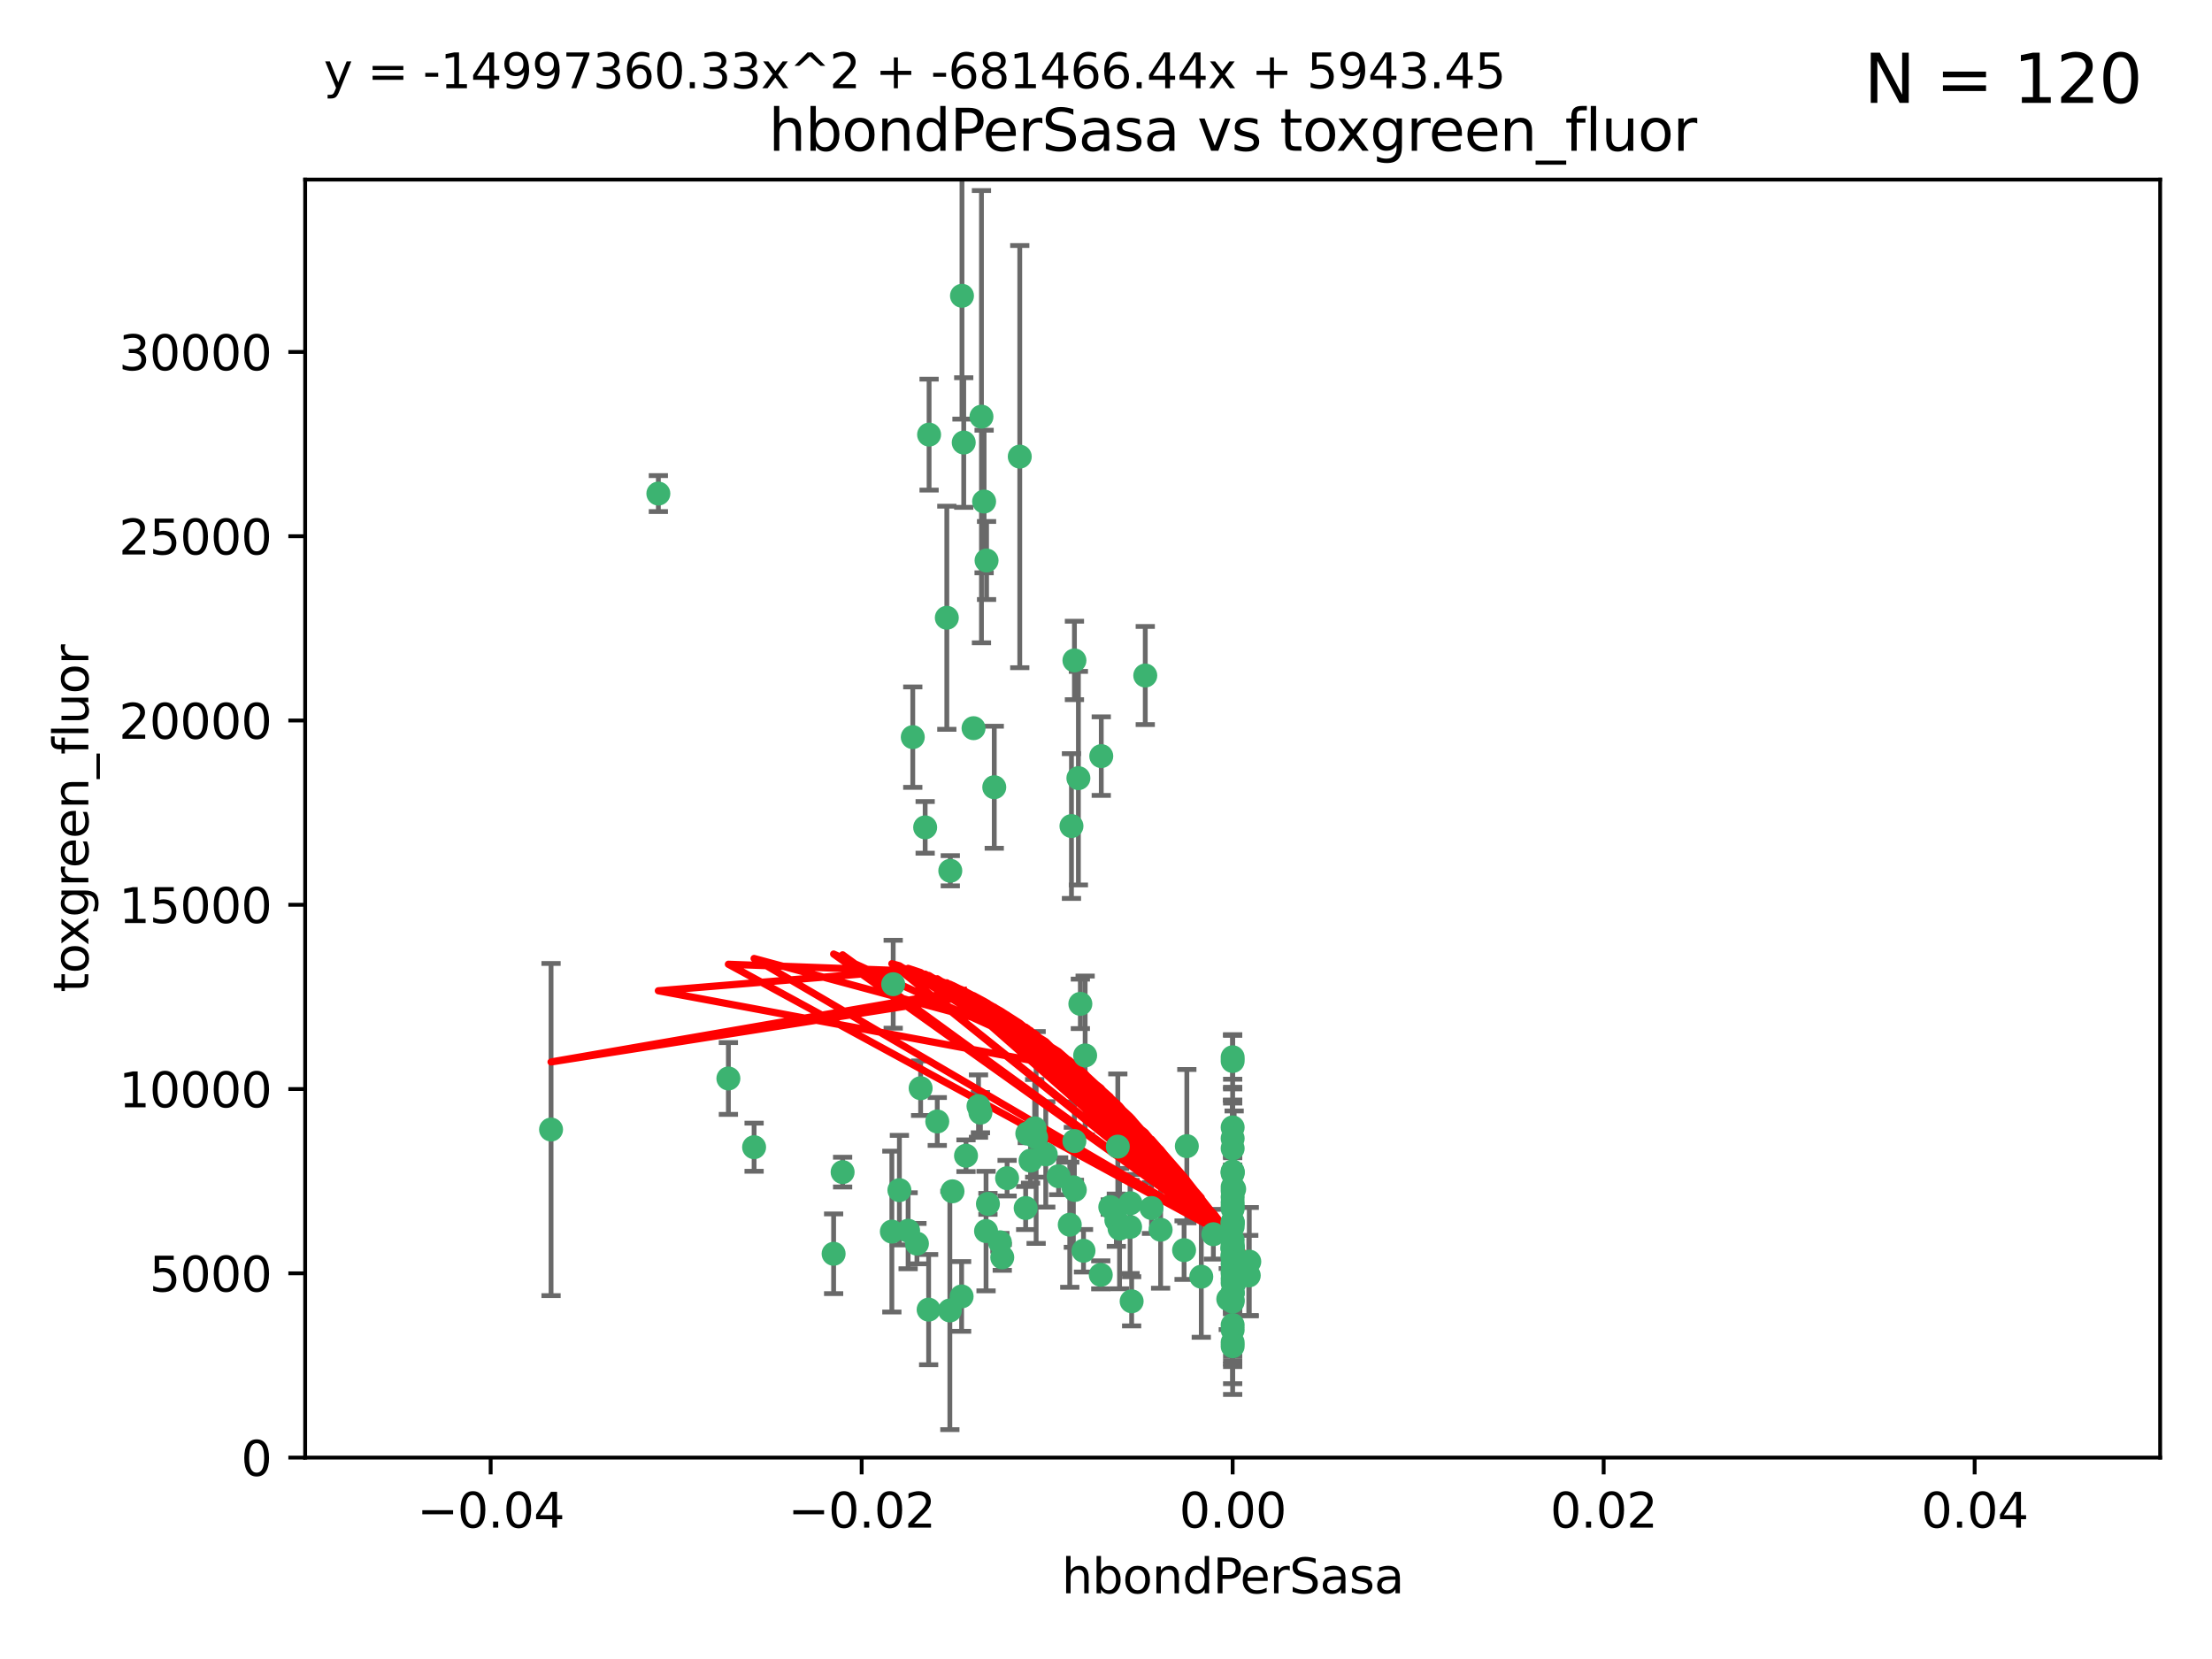 <?xml version="1.0" encoding="utf-8" standalone="no"?>
<!DOCTYPE svg PUBLIC "-//W3C//DTD SVG 1.1//EN"
  "http://www.w3.org/Graphics/SVG/1.1/DTD/svg11.dtd">
<svg xmlns:xlink="http://www.w3.org/1999/xlink" width="460.8pt" height="345.6pt" viewBox="0 0 460.8 345.6" xmlns="http://www.w3.org/2000/svg" version="1.1">
 <defs>
  <style type="text/css">*{stroke-linejoin: round; stroke-linecap: butt}</style>
 </defs>
 <g id="figure_1">
  <g id="patch_1">
   <path d="M 0 345.6 
L 460.8 345.6 
L 460.8 0 
L 0 0 
z
" style="fill: #ffffff"/>
  </g>
  <g id="axes_1">
   <g id="patch_2">
    <path d="M 63.571 303.64 
L 450 303.64 
L 450 37.411 
L 63.571 37.411 
z
" style="fill: #ffffff"/>
   </g>
   <g id="PathCollection_1">
    <defs>
     <path id="m66683e9cd1" d="M 0 1.118 
C 0.297 1.118 0.581 1 0.791 0.791 
C 1 0.581 1.118 0.297 1.118 0 
C 1.118 -0.297 1 -0.581 0.791 -0.791 
C 0.581 -1 0.297 -1.118 0 -1.118 
C -0.297 -1.118 -0.581 -1 -0.791 -0.791 
C -1 -0.581 -1.118 -0.297 -1.118 0 
C -1.118 0.297 -1 0.581 -0.791 0.791 
C -0.581 1 -0.297 1.118 0 1.118 
z
" style="stroke: #3cb371"/>
    </defs>
    <g clip-path="url(#pc0d21343c0)">
     <use xlink:href="#m66683e9cd1" x="200.763" y="92.187" style="fill: #3cb371; stroke: #3cb371"/>
     <use xlink:href="#m66683e9cd1" x="114.795" y="235.304" style="fill: #3cb371; stroke: #3cb371"/>
     <use xlink:href="#m66683e9cd1" x="202.808" y="151.693" style="fill: #3cb371; stroke: #3cb371"/>
     <use xlink:href="#m66683e9cd1" x="205.007" y="104.476" style="fill: #3cb371; stroke: #3cb371"/>
     <use xlink:href="#m66683e9cd1" x="205.518" y="116.762" style="fill: #3cb371; stroke: #3cb371"/>
     <use xlink:href="#m66683e9cd1" x="200.398" y="61.614" style="fill: #3cb371; stroke: #3cb371"/>
     <use xlink:href="#m66683e9cd1" x="190.148" y="153.559" style="fill: #3cb371; stroke: #3cb371"/>
     <use xlink:href="#m66683e9cd1" x="137.148" y="102.821" style="fill: #3cb371; stroke: #3cb371"/>
     <use xlink:href="#m66683e9cd1" x="225.058" y="209.121" style="fill: #3cb371; stroke: #3cb371"/>
     <use xlink:href="#m66683e9cd1" x="223.825" y="137.58" style="fill: #3cb371; stroke: #3cb371"/>
     <use xlink:href="#m66683e9cd1" x="193.547" y="90.534" style="fill: #3cb371; stroke: #3cb371"/>
     <use xlink:href="#m66683e9cd1" x="225.714" y="260.552" style="fill: #3cb371; stroke: #3cb371"/>
     <use xlink:href="#m66683e9cd1" x="191.785" y="226.692" style="fill: #3cb371; stroke: #3cb371"/>
     <use xlink:href="#m66683e9cd1" x="189.178" y="256.385" style="fill: #3cb371; stroke: #3cb371"/>
     <use xlink:href="#m66683e9cd1" x="204.456" y="86.8" style="fill: #3cb371; stroke: #3cb371"/>
     <use xlink:href="#m66683e9cd1" x="198.424" y="248.172" style="fill: #3cb371; stroke: #3cb371"/>
     <use xlink:href="#m66683e9cd1" x="256.786" y="271.146" style="fill: #3cb371; stroke: #3cb371"/>
     <use xlink:href="#m66683e9cd1" x="246.666" y="260.427" style="fill: #3cb371; stroke: #3cb371"/>
     <use xlink:href="#m66683e9cd1" x="239.875" y="251.655" style="fill: #3cb371; stroke: #3cb371"/>
     <use xlink:href="#m66683e9cd1" x="256.786" y="244.178" style="fill: #3cb371; stroke: #3cb371"/>
     <use xlink:href="#m66683e9cd1" x="223.815" y="237.704" style="fill: #3cb371; stroke: #3cb371"/>
     <use xlink:href="#m66683e9cd1" x="197.24" y="128.689" style="fill: #3cb371; stroke: #3cb371"/>
     <use xlink:href="#m66683e9cd1" x="256.786" y="255.535" style="fill: #3cb371; stroke: #3cb371"/>
     <use xlink:href="#m66683e9cd1" x="207.124" y="163.993" style="fill: #3cb371; stroke: #3cb371"/>
     <use xlink:href="#m66683e9cd1" x="223.905" y="247.891" style="fill: #3cb371; stroke: #3cb371"/>
     <use xlink:href="#m66683e9cd1" x="260.248" y="262.817" style="fill: #3cb371; stroke: #3cb371"/>
     <use xlink:href="#m66683e9cd1" x="208.297" y="258.785" style="fill: #3cb371; stroke: #3cb371"/>
     <use xlink:href="#m66683e9cd1" x="212.436" y="95.121" style="fill: #3cb371; stroke: #3cb371"/>
     <use xlink:href="#m66683e9cd1" x="231.293" y="251.452" style="fill: #3cb371; stroke: #3cb371"/>
     <use xlink:href="#m66683e9cd1" x="220.527" y="245.034" style="fill: #3cb371; stroke: #3cb371"/>
     <use xlink:href="#m66683e9cd1" x="197.873" y="272.992" style="fill: #3cb371; stroke: #3cb371"/>
     <use xlink:href="#m66683e9cd1" x="232.556" y="254.191" style="fill: #3cb371; stroke: #3cb371"/>
     <use xlink:href="#m66683e9cd1" x="187.361" y="247.93" style="fill: #3cb371; stroke: #3cb371"/>
     <use xlink:href="#m66683e9cd1" x="186.069" y="205.029" style="fill: #3cb371; stroke: #3cb371"/>
     <use xlink:href="#m66683e9cd1" x="204.242" y="231.782" style="fill: #3cb371; stroke: #3cb371"/>
     <use xlink:href="#m66683e9cd1" x="256.786" y="279.655" style="fill: #3cb371; stroke: #3cb371"/>
     <use xlink:href="#m66683e9cd1" x="173.659" y="261.183" style="fill: #3cb371; stroke: #3cb371"/>
     <use xlink:href="#m66683e9cd1" x="223.6" y="247.337" style="fill: #3cb371; stroke: #3cb371"/>
     <use xlink:href="#m66683e9cd1" x="193.452" y="272.82" style="fill: #3cb371; stroke: #3cb371"/>
     <use xlink:href="#m66683e9cd1" x="229.414" y="157.513" style="fill: #3cb371; stroke: #3cb371"/>
     <use xlink:href="#m66683e9cd1" x="205.411" y="256.455" style="fill: #3cb371; stroke: #3cb371"/>
     <use xlink:href="#m66683e9cd1" x="260.14" y="265.707" style="fill: #3cb371; stroke: #3cb371"/>
     <use xlink:href="#m66683e9cd1" x="256.786" y="264.778" style="fill: #3cb371; stroke: #3cb371"/>
     <use xlink:href="#m66683e9cd1" x="195.25" y="233.624" style="fill: #3cb371; stroke: #3cb371"/>
     <use xlink:href="#m66683e9cd1" x="226.056" y="219.87" style="fill: #3cb371; stroke: #3cb371"/>
     <use xlink:href="#m66683e9cd1" x="256.786" y="276.039" style="fill: #3cb371; stroke: #3cb371"/>
     <use xlink:href="#m66683e9cd1" x="197.964" y="181.395" style="fill: #3cb371; stroke: #3cb371"/>
     <use xlink:href="#m66683e9cd1" x="205.805" y="250.788" style="fill: #3cb371; stroke: #3cb371"/>
     <use xlink:href="#m66683e9cd1" x="250.249" y="265.959" style="fill: #3cb371; stroke: #3cb371"/>
     <use xlink:href="#m66683e9cd1" x="235.418" y="255.594" style="fill: #3cb371; stroke: #3cb371"/>
     <use xlink:href="#m66683e9cd1" x="223.205" y="172.082" style="fill: #3cb371; stroke: #3cb371"/>
     <use xlink:href="#m66683e9cd1" x="257.109" y="267.377" style="fill: #3cb371; stroke: #3cb371"/>
     <use xlink:href="#m66683e9cd1" x="256.786" y="269.355" style="fill: #3cb371; stroke: #3cb371"/>
     <use xlink:href="#m66683e9cd1" x="185.789" y="256.562" style="fill: #3cb371; stroke: #3cb371"/>
     <use xlink:href="#m66683e9cd1" x="255.872" y="270.619" style="fill: #3cb371; stroke: #3cb371"/>
     <use xlink:href="#m66683e9cd1" x="256.786" y="234.855" style="fill: #3cb371; stroke: #3cb371"/>
     <use xlink:href="#m66683e9cd1" x="157.092" y="238.981" style="fill: #3cb371; stroke: #3cb371"/>
     <use xlink:href="#m66683e9cd1" x="215.846" y="236.959" style="fill: #3cb371; stroke: #3cb371"/>
     <use xlink:href="#m66683e9cd1" x="256.786" y="261.86" style="fill: #3cb371; stroke: #3cb371"/>
     <use xlink:href="#m66683e9cd1" x="214.682" y="241.778" style="fill: #3cb371; stroke: #3cb371"/>
     <use xlink:href="#m66683e9cd1" x="192.729" y="172.356" style="fill: #3cb371; stroke: #3cb371"/>
     <use xlink:href="#m66683e9cd1" x="222.852" y="255.131" style="fill: #3cb371; stroke: #3cb371"/>
     <use xlink:href="#m66683e9cd1" x="256.786" y="265.335" style="fill: #3cb371; stroke: #3cb371"/>
     <use xlink:href="#m66683e9cd1" x="214.007" y="236.134" style="fill: #3cb371; stroke: #3cb371"/>
     <use xlink:href="#m66683e9cd1" x="247.239" y="238.765" style="fill: #3cb371; stroke: #3cb371"/>
     <use xlink:href="#m66683e9cd1" x="217.85" y="240.483" style="fill: #3cb371; stroke: #3cb371"/>
     <use xlink:href="#m66683e9cd1" x="200.322" y="270.071" style="fill: #3cb371; stroke: #3cb371"/>
     <use xlink:href="#m66683e9cd1" x="256.786" y="248.063" style="fill: #3cb371; stroke: #3cb371"/>
     <use xlink:href="#m66683e9cd1" x="257.081" y="265.402" style="fill: #3cb371; stroke: #3cb371"/>
     <use xlink:href="#m66683e9cd1" x="256.786" y="249.379" style="fill: #3cb371; stroke: #3cb371"/>
     <use xlink:href="#m66683e9cd1" x="257.097" y="247.697" style="fill: #3cb371; stroke: #3cb371"/>
     <use xlink:href="#m66683e9cd1" x="175.533" y="244.17" style="fill: #3cb371; stroke: #3cb371"/>
     <use xlink:href="#m66683e9cd1" x="256.786" y="254.514" style="fill: #3cb371; stroke: #3cb371"/>
     <use xlink:href="#m66683e9cd1" x="256.786" y="244.423" style="fill: #3cb371; stroke: #3cb371"/>
     <use xlink:href="#m66683e9cd1" x="241.778" y="256.174" style="fill: #3cb371; stroke: #3cb371"/>
     <use xlink:href="#m66683e9cd1" x="224.65" y="162.105" style="fill: #3cb371; stroke: #3cb371"/>
     <use xlink:href="#m66683e9cd1" x="233.222" y="255.94" style="fill: #3cb371; stroke: #3cb371"/>
     <use xlink:href="#m66683e9cd1" x="256.786" y="259.36" style="fill: #3cb371; stroke: #3cb371"/>
     <use xlink:href="#m66683e9cd1" x="256.786" y="254.661" style="fill: #3cb371; stroke: #3cb371"/>
     <use xlink:href="#m66683e9cd1" x="256.786" y="260.068" style="fill: #3cb371; stroke: #3cb371"/>
     <use xlink:href="#m66683e9cd1" x="256.786" y="260.221" style="fill: #3cb371; stroke: #3cb371"/>
     <use xlink:href="#m66683e9cd1" x="256.786" y="260.163" style="fill: #3cb371; stroke: #3cb371"/>
     <use xlink:href="#m66683e9cd1" x="256.786" y="260.019" style="fill: #3cb371; stroke: #3cb371"/>
     <use xlink:href="#m66683e9cd1" x="238.58" y="140.722" style="fill: #3cb371; stroke: #3cb371"/>
     <use xlink:href="#m66683e9cd1" x="203.839" y="230.415" style="fill: #3cb371; stroke: #3cb371"/>
     <use xlink:href="#m66683e9cd1" x="208.788" y="261.935" style="fill: #3cb371; stroke: #3cb371"/>
     <use xlink:href="#m66683e9cd1" x="229.31" y="265.574" style="fill: #3cb371; stroke: #3cb371"/>
     <use xlink:href="#m66683e9cd1" x="256.786" y="254.764" style="fill: #3cb371; stroke: #3cb371"/>
     <use xlink:href="#m66683e9cd1" x="235.49" y="250.652" style="fill: #3cb371; stroke: #3cb371"/>
     <use xlink:href="#m66683e9cd1" x="209.797" y="245.439" style="fill: #3cb371; stroke: #3cb371"/>
     <use xlink:href="#m66683e9cd1" x="252.766" y="257.112" style="fill: #3cb371; stroke: #3cb371"/>
     <use xlink:href="#m66683e9cd1" x="256.786" y="277.035" style="fill: #3cb371; stroke: #3cb371"/>
     <use xlink:href="#m66683e9cd1" x="256.786" y="221.023" style="fill: #3cb371; stroke: #3cb371"/>
     <use xlink:href="#m66683e9cd1" x="256.786" y="280.448" style="fill: #3cb371; stroke: #3cb371"/>
     <use xlink:href="#m66683e9cd1" x="256.786" y="237.152" style="fill: #3cb371; stroke: #3cb371"/>
     <use xlink:href="#m66683e9cd1" x="256.786" y="266.395" style="fill: #3cb371; stroke: #3cb371"/>
     <use xlink:href="#m66683e9cd1" x="232.861" y="238.866" style="fill: #3cb371; stroke: #3cb371"/>
     <use xlink:href="#m66683e9cd1" x="191.015" y="259.072" style="fill: #3cb371; stroke: #3cb371"/>
     <use xlink:href="#m66683e9cd1" x="151.737" y="224.667" style="fill: #3cb371; stroke: #3cb371"/>
     <use xlink:href="#m66683e9cd1" x="256.786" y="270.784" style="fill: #3cb371; stroke: #3cb371"/>
     <use xlink:href="#m66683e9cd1" x="256.786" y="251.374" style="fill: #3cb371; stroke: #3cb371"/>
     <use xlink:href="#m66683e9cd1" x="256.786" y="259.625" style="fill: #3cb371; stroke: #3cb371"/>
     <use xlink:href="#m66683e9cd1" x="256.786" y="239.234" style="fill: #3cb371; stroke: #3cb371"/>
     <use xlink:href="#m66683e9cd1" x="215.544" y="235.051" style="fill: #3cb371; stroke: #3cb371"/>
     <use xlink:href="#m66683e9cd1" x="256.786" y="244.025" style="fill: #3cb371; stroke: #3cb371"/>
     <use xlink:href="#m66683e9cd1" x="256.786" y="250.509" style="fill: #3cb371; stroke: #3cb371"/>
     <use xlink:href="#m66683e9cd1" x="256.786" y="267.238" style="fill: #3cb371; stroke: #3cb371"/>
     <use xlink:href="#m66683e9cd1" x="256.786" y="258.31" style="fill: #3cb371; stroke: #3cb371"/>
     <use xlink:href="#m66683e9cd1" x="256.786" y="220.252" style="fill: #3cb371; stroke: #3cb371"/>
     <use xlink:href="#m66683e9cd1" x="256.786" y="269.377" style="fill: #3cb371; stroke: #3cb371"/>
     <use xlink:href="#m66683e9cd1" x="256.786" y="263.294" style="fill: #3cb371; stroke: #3cb371"/>
     <use xlink:href="#m66683e9cd1" x="256.786" y="261.395" style="fill: #3cb371; stroke: #3cb371"/>
     <use xlink:href="#m66683e9cd1" x="235.741" y="271.085" style="fill: #3cb371; stroke: #3cb371"/>
     <use xlink:href="#m66683e9cd1" x="256.786" y="269.332" style="fill: #3cb371; stroke: #3cb371"/>
     <use xlink:href="#m66683e9cd1" x="256.786" y="261.393" style="fill: #3cb371; stroke: #3cb371"/>
     <use xlink:href="#m66683e9cd1" x="256.786" y="261.957" style="fill: #3cb371; stroke: #3cb371"/>
     <use xlink:href="#m66683e9cd1" x="201.238" y="240.757" style="fill: #3cb371; stroke: #3cb371"/>
     <use xlink:href="#m66683e9cd1" x="256.786" y="251.825" style="fill: #3cb371; stroke: #3cb371"/>
     <use xlink:href="#m66683e9cd1" x="213.667" y="251.653" style="fill: #3cb371; stroke: #3cb371"/>
     <use xlink:href="#m66683e9cd1" x="256.786" y="247.276" style="fill: #3cb371; stroke: #3cb371"/>
    </g>
   </g>
   <g id="matplotlib.axis_1">
    <g id="xtick_1">
     <g id="line2d_1">
      <defs>
       <path id="m32e33a5b93" d="M 0 0 
L 0 3.5 
" style="stroke: #000000; stroke-width: 0.8"/>
      </defs>
      <g>
       <use xlink:href="#m32e33a5b93" x="102.214" y="303.64" style="stroke: #000000; stroke-width: 0.8"/>
      </g>
     </g>
     <g id="text_1">
      <!-- −0.04 -->
      <g transform="translate(86.891 318.238)scale(0.1 -0.1)">
       <defs>
        <path id="DejaVuSans-2212" d="M 678 2272 
L 4684 2272 
L 4684 1741 
L 678 1741 
L 678 2272 
z
" transform="scale(0.016)"/>
        <path id="DejaVuSans-30" d="M 2034 4250 
Q 1547 4250 1301 3770 
Q 1056 3291 1056 2328 
Q 1056 1369 1301 889 
Q 1547 409 2034 409 
Q 2525 409 2770 889 
Q 3016 1369 3016 2328 
Q 3016 3291 2770 3770 
Q 2525 4250 2034 4250 
z
M 2034 4750 
Q 2819 4750 3233 4129 
Q 3647 3509 3647 2328 
Q 3647 1150 3233 529 
Q 2819 -91 2034 -91 
Q 1250 -91 836 529 
Q 422 1150 422 2328 
Q 422 3509 836 4129 
Q 1250 4750 2034 4750 
z
" transform="scale(0.016)"/>
        <path id="DejaVuSans-2e" d="M 684 794 
L 1344 794 
L 1344 0 
L 684 0 
L 684 794 
z
" transform="scale(0.016)"/>
        <path id="DejaVuSans-34" d="M 2419 4116 
L 825 1625 
L 2419 1625 
L 2419 4116 
z
M 2253 4666 
L 3047 4666 
L 3047 1625 
L 3713 1625 
L 3713 1100 
L 3047 1100 
L 3047 0 
L 2419 0 
L 2419 1100 
L 313 1100 
L 313 1709 
L 2253 4666 
z
" transform="scale(0.016)"/>
       </defs>
       <use xlink:href="#DejaVuSans-2212"/>
       <use xlink:href="#DejaVuSans-30" x="83.789"/>
       <use xlink:href="#DejaVuSans-2e" x="147.412"/>
       <use xlink:href="#DejaVuSans-30" x="179.199"/>
       <use xlink:href="#DejaVuSans-34" x="242.822"/>
      </g>
     </g>
    </g>
    <g id="xtick_2">
     <g id="line2d_2">
      <g>
       <use xlink:href="#m32e33a5b93" x="179.5" y="303.64" style="stroke: #000000; stroke-width: 0.8"/>
      </g>
     </g>
     <g id="text_2">
      <!-- −0.02 -->
      <g transform="translate(164.177 318.238)scale(0.1 -0.1)">
       <defs>
        <path id="DejaVuSans-32" d="M 1228 531 
L 3431 531 
L 3431 0 
L 469 0 
L 469 531 
Q 828 903 1448 1529 
Q 2069 2156 2228 2338 
Q 2531 2678 2651 2914 
Q 2772 3150 2772 3378 
Q 2772 3750 2511 3984 
Q 2250 4219 1831 4219 
Q 1534 4219 1204 4116 
Q 875 4013 500 3803 
L 500 4441 
Q 881 4594 1212 4672 
Q 1544 4750 1819 4750 
Q 2544 4750 2975 4387 
Q 3406 4025 3406 3419 
Q 3406 3131 3298 2873 
Q 3191 2616 2906 2266 
Q 2828 2175 2409 1742 
Q 1991 1309 1228 531 
z
" transform="scale(0.016)"/>
       </defs>
       <use xlink:href="#DejaVuSans-2212"/>
       <use xlink:href="#DejaVuSans-30" x="83.789"/>
       <use xlink:href="#DejaVuSans-2e" x="147.412"/>
       <use xlink:href="#DejaVuSans-30" x="179.199"/>
       <use xlink:href="#DejaVuSans-32" x="242.822"/>
      </g>
     </g>
    </g>
    <g id="xtick_3">
     <g id="line2d_3">
      <g>
       <use xlink:href="#m32e33a5b93" x="256.786" y="303.64" style="stroke: #000000; stroke-width: 0.8"/>
      </g>
     </g>
     <g id="text_3">
      <!-- 0.00 -->
      <g transform="translate(245.653 318.238)scale(0.1 -0.1)">
       <use xlink:href="#DejaVuSans-30"/>
       <use xlink:href="#DejaVuSans-2e" x="63.623"/>
       <use xlink:href="#DejaVuSans-30" x="95.41"/>
       <use xlink:href="#DejaVuSans-30" x="159.033"/>
      </g>
     </g>
    </g>
    <g id="xtick_4">
     <g id="line2d_4">
      <g>
       <use xlink:href="#m32e33a5b93" x="334.071" y="303.64" style="stroke: #000000; stroke-width: 0.8"/>
      </g>
     </g>
     <g id="text_4">
      <!-- 0.02 -->
      <g transform="translate(322.939 318.238)scale(0.1 -0.1)">
       <use xlink:href="#DejaVuSans-30"/>
       <use xlink:href="#DejaVuSans-2e" x="63.623"/>
       <use xlink:href="#DejaVuSans-30" x="95.41"/>
       <use xlink:href="#DejaVuSans-32" x="159.033"/>
      </g>
     </g>
    </g>
    <g id="xtick_5">
     <g id="line2d_5">
      <g>
       <use xlink:href="#m32e33a5b93" x="411.357" y="303.64" style="stroke: #000000; stroke-width: 0.8"/>
      </g>
     </g>
     <g id="text_5">
      <!-- 0.04 -->
      <g transform="translate(400.224 318.238)scale(0.1 -0.1)">
       <use xlink:href="#DejaVuSans-30"/>
       <use xlink:href="#DejaVuSans-2e" x="63.623"/>
       <use xlink:href="#DejaVuSans-30" x="95.41"/>
       <use xlink:href="#DejaVuSans-34" x="159.033"/>
      </g>
     </g>
    </g>
    <g id="text_6">
     <!-- hbondPerSasa -->
     <g transform="translate(221.168 331.917)scale(0.1 -0.1)">
      <defs>
       <path id="DejaVuSans-68" d="M 3513 2113 
L 3513 0 
L 2938 0 
L 2938 2094 
Q 2938 2591 2744 2837 
Q 2550 3084 2163 3084 
Q 1697 3084 1428 2787 
Q 1159 2491 1159 1978 
L 1159 0 
L 581 0 
L 581 4863 
L 1159 4863 
L 1159 2956 
Q 1366 3272 1645 3428 
Q 1925 3584 2291 3584 
Q 2894 3584 3203 3211 
Q 3513 2838 3513 2113 
z
" transform="scale(0.016)"/>
       <path id="DejaVuSans-62" d="M 3116 1747 
Q 3116 2381 2855 2742 
Q 2594 3103 2138 3103 
Q 1681 3103 1420 2742 
Q 1159 2381 1159 1747 
Q 1159 1113 1420 752 
Q 1681 391 2138 391 
Q 2594 391 2855 752 
Q 3116 1113 3116 1747 
z
M 1159 2969 
Q 1341 3281 1617 3432 
Q 1894 3584 2278 3584 
Q 2916 3584 3314 3078 
Q 3713 2572 3713 1747 
Q 3713 922 3314 415 
Q 2916 -91 2278 -91 
Q 1894 -91 1617 61 
Q 1341 213 1159 525 
L 1159 0 
L 581 0 
L 581 4863 
L 1159 4863 
L 1159 2969 
z
" transform="scale(0.016)"/>
       <path id="DejaVuSans-6f" d="M 1959 3097 
Q 1497 3097 1228 2736 
Q 959 2375 959 1747 
Q 959 1119 1226 758 
Q 1494 397 1959 397 
Q 2419 397 2687 759 
Q 2956 1122 2956 1747 
Q 2956 2369 2687 2733 
Q 2419 3097 1959 3097 
z
M 1959 3584 
Q 2709 3584 3137 3096 
Q 3566 2609 3566 1747 
Q 3566 888 3137 398 
Q 2709 -91 1959 -91 
Q 1206 -91 779 398 
Q 353 888 353 1747 
Q 353 2609 779 3096 
Q 1206 3584 1959 3584 
z
" transform="scale(0.016)"/>
       <path id="DejaVuSans-6e" d="M 3513 2113 
L 3513 0 
L 2938 0 
L 2938 2094 
Q 2938 2591 2744 2837 
Q 2550 3084 2163 3084 
Q 1697 3084 1428 2787 
Q 1159 2491 1159 1978 
L 1159 0 
L 581 0 
L 581 3500 
L 1159 3500 
L 1159 2956 
Q 1366 3272 1645 3428 
Q 1925 3584 2291 3584 
Q 2894 3584 3203 3211 
Q 3513 2838 3513 2113 
z
" transform="scale(0.016)"/>
       <path id="DejaVuSans-64" d="M 2906 2969 
L 2906 4863 
L 3481 4863 
L 3481 0 
L 2906 0 
L 2906 525 
Q 2725 213 2448 61 
Q 2172 -91 1784 -91 
Q 1150 -91 751 415 
Q 353 922 353 1747 
Q 353 2572 751 3078 
Q 1150 3584 1784 3584 
Q 2172 3584 2448 3432 
Q 2725 3281 2906 2969 
z
M 947 1747 
Q 947 1113 1208 752 
Q 1469 391 1925 391 
Q 2381 391 2643 752 
Q 2906 1113 2906 1747 
Q 2906 2381 2643 2742 
Q 2381 3103 1925 3103 
Q 1469 3103 1208 2742 
Q 947 2381 947 1747 
z
" transform="scale(0.016)"/>
       <path id="DejaVuSans-50" d="M 1259 4147 
L 1259 2394 
L 2053 2394 
Q 2494 2394 2734 2622 
Q 2975 2850 2975 3272 
Q 2975 3691 2734 3919 
Q 2494 4147 2053 4147 
L 1259 4147 
z
M 628 4666 
L 2053 4666 
Q 2838 4666 3239 4311 
Q 3641 3956 3641 3272 
Q 3641 2581 3239 2228 
Q 2838 1875 2053 1875 
L 1259 1875 
L 1259 0 
L 628 0 
L 628 4666 
z
" transform="scale(0.016)"/>
       <path id="DejaVuSans-65" d="M 3597 1894 
L 3597 1613 
L 953 1613 
Q 991 1019 1311 708 
Q 1631 397 2203 397 
Q 2534 397 2845 478 
Q 3156 559 3463 722 
L 3463 178 
Q 3153 47 2828 -22 
Q 2503 -91 2169 -91 
Q 1331 -91 842 396 
Q 353 884 353 1716 
Q 353 2575 817 3079 
Q 1281 3584 2069 3584 
Q 2775 3584 3186 3129 
Q 3597 2675 3597 1894 
z
M 3022 2063 
Q 3016 2534 2758 2815 
Q 2500 3097 2075 3097 
Q 1594 3097 1305 2825 
Q 1016 2553 972 2059 
L 3022 2063 
z
" transform="scale(0.016)"/>
       <path id="DejaVuSans-72" d="M 2631 2963 
Q 2534 3019 2420 3045 
Q 2306 3072 2169 3072 
Q 1681 3072 1420 2755 
Q 1159 2438 1159 1844 
L 1159 0 
L 581 0 
L 581 3500 
L 1159 3500 
L 1159 2956 
Q 1341 3275 1631 3429 
Q 1922 3584 2338 3584 
Q 2397 3584 2469 3576 
Q 2541 3569 2628 3553 
L 2631 2963 
z
" transform="scale(0.016)"/>
       <path id="DejaVuSans-53" d="M 3425 4513 
L 3425 3897 
Q 3066 4069 2747 4153 
Q 2428 4238 2131 4238 
Q 1616 4238 1336 4038 
Q 1056 3838 1056 3469 
Q 1056 3159 1242 3001 
Q 1428 2844 1947 2747 
L 2328 2669 
Q 3034 2534 3370 2195 
Q 3706 1856 3706 1288 
Q 3706 609 3251 259 
Q 2797 -91 1919 -91 
Q 1588 -91 1214 -16 
Q 841 59 441 206 
L 441 856 
Q 825 641 1194 531 
Q 1563 422 1919 422 
Q 2459 422 2753 634 
Q 3047 847 3047 1241 
Q 3047 1584 2836 1778 
Q 2625 1972 2144 2069 
L 1759 2144 
Q 1053 2284 737 2584 
Q 422 2884 422 3419 
Q 422 4038 858 4394 
Q 1294 4750 2059 4750 
Q 2388 4750 2728 4690 
Q 3069 4631 3425 4513 
z
" transform="scale(0.016)"/>
       <path id="DejaVuSans-61" d="M 2194 1759 
Q 1497 1759 1228 1600 
Q 959 1441 959 1056 
Q 959 750 1161 570 
Q 1363 391 1709 391 
Q 2188 391 2477 730 
Q 2766 1069 2766 1631 
L 2766 1759 
L 2194 1759 
z
M 3341 1997 
L 3341 0 
L 2766 0 
L 2766 531 
Q 2569 213 2275 61 
Q 1981 -91 1556 -91 
Q 1019 -91 701 211 
Q 384 513 384 1019 
Q 384 1609 779 1909 
Q 1175 2209 1959 2209 
L 2766 2209 
L 2766 2266 
Q 2766 2663 2505 2880 
Q 2244 3097 1772 3097 
Q 1472 3097 1187 3025 
Q 903 2953 641 2809 
L 641 3341 
Q 956 3463 1253 3523 
Q 1550 3584 1831 3584 
Q 2591 3584 2966 3190 
Q 3341 2797 3341 1997 
z
" transform="scale(0.016)"/>
       <path id="DejaVuSans-73" d="M 2834 3397 
L 2834 2853 
Q 2591 2978 2328 3040 
Q 2066 3103 1784 3103 
Q 1356 3103 1142 2972 
Q 928 2841 928 2578 
Q 928 2378 1081 2264 
Q 1234 2150 1697 2047 
L 1894 2003 
Q 2506 1872 2764 1633 
Q 3022 1394 3022 966 
Q 3022 478 2636 193 
Q 2250 -91 1575 -91 
Q 1294 -91 989 -36 
Q 684 19 347 128 
L 347 722 
Q 666 556 975 473 
Q 1284 391 1588 391 
Q 1994 391 2212 530 
Q 2431 669 2431 922 
Q 2431 1156 2273 1281 
Q 2116 1406 1581 1522 
L 1381 1569 
Q 847 1681 609 1914 
Q 372 2147 372 2553 
Q 372 3047 722 3315 
Q 1072 3584 1716 3584 
Q 2034 3584 2315 3537 
Q 2597 3491 2834 3397 
z
" transform="scale(0.016)"/>
      </defs>
      <use xlink:href="#DejaVuSans-68"/>
      <use xlink:href="#DejaVuSans-62" x="63.379"/>
      <use xlink:href="#DejaVuSans-6f" x="126.855"/>
      <use xlink:href="#DejaVuSans-6e" x="188.037"/>
      <use xlink:href="#DejaVuSans-64" x="251.416"/>
      <use xlink:href="#DejaVuSans-50" x="314.893"/>
      <use xlink:href="#DejaVuSans-65" x="371.57"/>
      <use xlink:href="#DejaVuSans-72" x="433.094"/>
      <use xlink:href="#DejaVuSans-53" x="474.207"/>
      <use xlink:href="#DejaVuSans-61" x="537.684"/>
      <use xlink:href="#DejaVuSans-73" x="598.963"/>
      <use xlink:href="#DejaVuSans-61" x="651.062"/>
     </g>
    </g>
   </g>
   <g id="matplotlib.axis_2">
    <g id="ytick_1">
     <g id="line2d_6">
      <defs>
       <path id="m73858ee0bf" d="M 0 0 
L -3.5 0 
" style="stroke: #000000; stroke-width: 0.8"/>
      </defs>
      <g>
       <use xlink:href="#m73858ee0bf" x="63.571" y="303.64" style="stroke: #000000; stroke-width: 0.8"/>
      </g>
     </g>
     <g id="text_7">
      <!-- 0 -->
      <g transform="translate(50.209 307.439)scale(0.1 -0.1)">
       <use xlink:href="#DejaVuSans-30"/>
      </g>
     </g>
    </g>
    <g id="ytick_2">
     <g id="line2d_7">
      <g>
       <use xlink:href="#m73858ee0bf" x="63.571" y="265.253" style="stroke: #000000; stroke-width: 0.8"/>
      </g>
     </g>
     <g id="text_8">
      <!-- 5000 -->
      <g transform="translate(31.121 269.052)scale(0.1 -0.1)">
       <defs>
        <path id="DejaVuSans-35" d="M 691 4666 
L 3169 4666 
L 3169 4134 
L 1269 4134 
L 1269 2991 
Q 1406 3038 1543 3061 
Q 1681 3084 1819 3084 
Q 2600 3084 3056 2656 
Q 3513 2228 3513 1497 
Q 3513 744 3044 326 
Q 2575 -91 1722 -91 
Q 1428 -91 1123 -41 
Q 819 9 494 109 
L 494 744 
Q 775 591 1075 516 
Q 1375 441 1709 441 
Q 2250 441 2565 725 
Q 2881 1009 2881 1497 
Q 2881 1984 2565 2268 
Q 2250 2553 1709 2553 
Q 1456 2553 1204 2497 
Q 953 2441 691 2322 
L 691 4666 
z
" transform="scale(0.016)"/>
       </defs>
       <use xlink:href="#DejaVuSans-35"/>
       <use xlink:href="#DejaVuSans-30" x="63.623"/>
       <use xlink:href="#DejaVuSans-30" x="127.246"/>
       <use xlink:href="#DejaVuSans-30" x="190.869"/>
      </g>
     </g>
    </g>
    <g id="ytick_3">
     <g id="line2d_8">
      <g>
       <use xlink:href="#m73858ee0bf" x="63.571" y="226.866" style="stroke: #000000; stroke-width: 0.8"/>
      </g>
     </g>
     <g id="text_9">
      <!-- 10000 -->
      <g transform="translate(24.759 230.665)scale(0.1 -0.1)">
       <defs>
        <path id="DejaVuSans-31" d="M 794 531 
L 1825 531 
L 1825 4091 
L 703 3866 
L 703 4441 
L 1819 4666 
L 2450 4666 
L 2450 531 
L 3481 531 
L 3481 0 
L 794 0 
L 794 531 
z
" transform="scale(0.016)"/>
       </defs>
       <use xlink:href="#DejaVuSans-31"/>
       <use xlink:href="#DejaVuSans-30" x="63.623"/>
       <use xlink:href="#DejaVuSans-30" x="127.246"/>
       <use xlink:href="#DejaVuSans-30" x="190.869"/>
       <use xlink:href="#DejaVuSans-30" x="254.492"/>
      </g>
     </g>
    </g>
    <g id="ytick_4">
     <g id="line2d_9">
      <g>
       <use xlink:href="#m73858ee0bf" x="63.571" y="188.479" style="stroke: #000000; stroke-width: 0.8"/>
      </g>
     </g>
     <g id="text_10">
      <!-- 15000 -->
      <g transform="translate(24.759 192.278)scale(0.1 -0.1)">
       <use xlink:href="#DejaVuSans-31"/>
       <use xlink:href="#DejaVuSans-35" x="63.623"/>
       <use xlink:href="#DejaVuSans-30" x="127.246"/>
       <use xlink:href="#DejaVuSans-30" x="190.869"/>
       <use xlink:href="#DejaVuSans-30" x="254.492"/>
      </g>
     </g>
    </g>
    <g id="ytick_5">
     <g id="line2d_10">
      <g>
       <use xlink:href="#m73858ee0bf" x="63.571" y="150.092" style="stroke: #000000; stroke-width: 0.8"/>
      </g>
     </g>
     <g id="text_11">
      <!-- 20000 -->
      <g transform="translate(24.759 153.891)scale(0.1 -0.1)">
       <use xlink:href="#DejaVuSans-32"/>
       <use xlink:href="#DejaVuSans-30" x="63.623"/>
       <use xlink:href="#DejaVuSans-30" x="127.246"/>
       <use xlink:href="#DejaVuSans-30" x="190.869"/>
       <use xlink:href="#DejaVuSans-30" x="254.492"/>
      </g>
     </g>
    </g>
    <g id="ytick_6">
     <g id="line2d_11">
      <g>
       <use xlink:href="#m73858ee0bf" x="63.571" y="111.705" style="stroke: #000000; stroke-width: 0.8"/>
      </g>
     </g>
     <g id="text_12">
      <!-- 25000 -->
      <g transform="translate(24.759 115.504)scale(0.1 -0.1)">
       <use xlink:href="#DejaVuSans-32"/>
       <use xlink:href="#DejaVuSans-35" x="63.623"/>
       <use xlink:href="#DejaVuSans-30" x="127.246"/>
       <use xlink:href="#DejaVuSans-30" x="190.869"/>
       <use xlink:href="#DejaVuSans-30" x="254.492"/>
      </g>
     </g>
    </g>
    <g id="ytick_7">
     <g id="line2d_12">
      <g>
       <use xlink:href="#m73858ee0bf" x="63.571" y="73.317" style="stroke: #000000; stroke-width: 0.8"/>
      </g>
     </g>
     <g id="text_13">
      <!-- 30000 -->
      <g transform="translate(24.759 77.117)scale(0.1 -0.1)">
       <defs>
        <path id="DejaVuSans-33" d="M 2597 2516 
Q 3050 2419 3304 2112 
Q 3559 1806 3559 1356 
Q 3559 666 3084 287 
Q 2609 -91 1734 -91 
Q 1441 -91 1130 -33 
Q 819 25 488 141 
L 488 750 
Q 750 597 1062 519 
Q 1375 441 1716 441 
Q 2309 441 2620 675 
Q 2931 909 2931 1356 
Q 2931 1769 2642 2001 
Q 2353 2234 1838 2234 
L 1294 2234 
L 1294 2753 
L 1863 2753 
Q 2328 2753 2575 2939 
Q 2822 3125 2822 3475 
Q 2822 3834 2567 4026 
Q 2313 4219 1838 4219 
Q 1578 4219 1281 4162 
Q 984 4106 628 3988 
L 628 4550 
Q 988 4650 1302 4700 
Q 1616 4750 1894 4750 
Q 2613 4750 3031 4423 
Q 3450 4097 3450 3541 
Q 3450 3153 3228 2886 
Q 3006 2619 2597 2516 
z
" transform="scale(0.016)"/>
       </defs>
       <use xlink:href="#DejaVuSans-33"/>
       <use xlink:href="#DejaVuSans-30" x="63.623"/>
       <use xlink:href="#DejaVuSans-30" x="127.246"/>
       <use xlink:href="#DejaVuSans-30" x="190.869"/>
       <use xlink:href="#DejaVuSans-30" x="254.492"/>
      </g>
     </g>
    </g>
    <g id="text_14">
     <!-- toxgreen_fluor -->
     <g transform="translate(18.401 206.72)rotate(-90)scale(0.1 -0.1)">
      <defs>
       <path id="DejaVuSans-74" d="M 1172 4494 
L 1172 3500 
L 2356 3500 
L 2356 3053 
L 1172 3053 
L 1172 1153 
Q 1172 725 1289 603 
Q 1406 481 1766 481 
L 2356 481 
L 2356 0 
L 1766 0 
Q 1100 0 847 248 
Q 594 497 594 1153 
L 594 3053 
L 172 3053 
L 172 3500 
L 594 3500 
L 594 4494 
L 1172 4494 
z
" transform="scale(0.016)"/>
       <path id="DejaVuSans-78" d="M 3513 3500 
L 2247 1797 
L 3578 0 
L 2900 0 
L 1881 1375 
L 863 0 
L 184 0 
L 1544 1831 
L 300 3500 
L 978 3500 
L 1906 2253 
L 2834 3500 
L 3513 3500 
z
" transform="scale(0.016)"/>
       <path id="DejaVuSans-67" d="M 2906 1791 
Q 2906 2416 2648 2759 
Q 2391 3103 1925 3103 
Q 1463 3103 1205 2759 
Q 947 2416 947 1791 
Q 947 1169 1205 825 
Q 1463 481 1925 481 
Q 2391 481 2648 825 
Q 2906 1169 2906 1791 
z
M 3481 434 
Q 3481 -459 3084 -895 
Q 2688 -1331 1869 -1331 
Q 1566 -1331 1297 -1286 
Q 1028 -1241 775 -1147 
L 775 -588 
Q 1028 -725 1275 -790 
Q 1522 -856 1778 -856 
Q 2344 -856 2625 -561 
Q 2906 -266 2906 331 
L 2906 616 
Q 2728 306 2450 153 
Q 2172 0 1784 0 
Q 1141 0 747 490 
Q 353 981 353 1791 
Q 353 2603 747 3093 
Q 1141 3584 1784 3584 
Q 2172 3584 2450 3431 
Q 2728 3278 2906 2969 
L 2906 3500 
L 3481 3500 
L 3481 434 
z
" transform="scale(0.016)"/>
       <path id="DejaVuSans-5f" d="M 3263 -1063 
L 3263 -1509 
L -63 -1509 
L -63 -1063 
L 3263 -1063 
z
" transform="scale(0.016)"/>
       <path id="DejaVuSans-66" d="M 2375 4863 
L 2375 4384 
L 1825 4384 
Q 1516 4384 1395 4259 
Q 1275 4134 1275 3809 
L 1275 3500 
L 2222 3500 
L 2222 3053 
L 1275 3053 
L 1275 0 
L 697 0 
L 697 3053 
L 147 3053 
L 147 3500 
L 697 3500 
L 697 3744 
Q 697 4328 969 4595 
Q 1241 4863 1831 4863 
L 2375 4863 
z
" transform="scale(0.016)"/>
       <path id="DejaVuSans-6c" d="M 603 4863 
L 1178 4863 
L 1178 0 
L 603 0 
L 603 4863 
z
" transform="scale(0.016)"/>
       <path id="DejaVuSans-75" d="M 544 1381 
L 544 3500 
L 1119 3500 
L 1119 1403 
Q 1119 906 1312 657 
Q 1506 409 1894 409 
Q 2359 409 2629 706 
Q 2900 1003 2900 1516 
L 2900 3500 
L 3475 3500 
L 3475 0 
L 2900 0 
L 2900 538 
Q 2691 219 2414 64 
Q 2138 -91 1772 -91 
Q 1169 -91 856 284 
Q 544 659 544 1381 
z
M 1991 3584 
L 1991 3584 
z
" transform="scale(0.016)"/>
      </defs>
      <use xlink:href="#DejaVuSans-74"/>
      <use xlink:href="#DejaVuSans-6f" x="39.209"/>
      <use xlink:href="#DejaVuSans-78" x="97.266"/>
      <use xlink:href="#DejaVuSans-67" x="156.445"/>
      <use xlink:href="#DejaVuSans-72" x="219.922"/>
      <use xlink:href="#DejaVuSans-65" x="258.785"/>
      <use xlink:href="#DejaVuSans-65" x="320.309"/>
      <use xlink:href="#DejaVuSans-6e" x="381.832"/>
      <use xlink:href="#DejaVuSans-5f" x="445.211"/>
      <use xlink:href="#DejaVuSans-66" x="495.211"/>
      <use xlink:href="#DejaVuSans-6c" x="530.416"/>
      <use xlink:href="#DejaVuSans-75" x="558.199"/>
      <use xlink:href="#DejaVuSans-6f" x="621.578"/>
      <use xlink:href="#DejaVuSans-72" x="682.76"/>
     </g>
    </g>
   </g>
   <g id="LineCollection_1">
    <path d="M 200.763 105.69 
L 200.763 78.685 
" clip-path="url(#pc0d21343c0)" style="fill: none; stroke: #696969"/>
    <path d="M 114.795 269.906 
L 114.795 200.702 
" clip-path="url(#pc0d21343c0)" style="fill: none; stroke: #696969"/>
    <path d="M 202.808 152.217 
L 202.808 151.168 
" clip-path="url(#pc0d21343c0)" style="fill: none; stroke: #696969"/>
    <path d="M 205.007 119.328 
L 205.007 89.623 
" clip-path="url(#pc0d21343c0)" style="fill: none; stroke: #696969"/>
    <path d="M 205.518 124.89 
L 205.518 108.635 
" clip-path="url(#pc0d21343c0)" style="fill: none; stroke: #696969"/>
    <path d="M 200.398 87.306 
L 200.398 35.922 
" clip-path="url(#pc0d21343c0)" style="fill: none; stroke: #696969"/>
    <path d="M 190.148 164.019 
L 190.148 143.098 
" clip-path="url(#pc0d21343c0)" style="fill: none; stroke: #696969"/>
    <path d="M 137.148 106.565 
L 137.148 99.077 
" clip-path="url(#pc0d21343c0)" style="fill: none; stroke: #696969"/>
    <path d="M 225.058 214.275 
L 225.058 203.967 
" clip-path="url(#pc0d21343c0)" style="fill: none; stroke: #696969"/>
    <path d="M 223.825 145.75 
L 223.825 129.411 
" clip-path="url(#pc0d21343c0)" style="fill: none; stroke: #696969"/>
    <path d="M 193.547 102.091 
L 193.547 78.978 
" clip-path="url(#pc0d21343c0)" style="fill: none; stroke: #696969"/>
    <path d="M 225.714 264.982 
L 225.714 256.122 
" clip-path="url(#pc0d21343c0)" style="fill: none; stroke: #696969"/>
    <path d="M 191.785 232.376 
L 191.785 221.008 
" clip-path="url(#pc0d21343c0)" style="fill: none; stroke: #696969"/>
    <path d="M 189.178 264.301 
L 189.178 248.47 
" clip-path="url(#pc0d21343c0)" style="fill: none; stroke: #696969"/>
    <path d="M 204.456 133.906 
L 204.456 39.694 
" clip-path="url(#pc0d21343c0)" style="fill: none; stroke: #696969"/>
    <path d="M 198.424 248.702 
L 198.424 247.642 
" clip-path="url(#pc0d21343c0)" style="fill: none; stroke: #696969"/>
    <path d="M 256.786 282.519 
L 256.786 259.772 
" clip-path="url(#pc0d21343c0)" style="fill: none; stroke: #696969"/>
    <path d="M 246.666 266.526 
L 246.666 254.328 
" clip-path="url(#pc0d21343c0)" style="fill: none; stroke: #696969"/>
    <path d="M 239.875 256.945 
L 239.875 246.364 
" clip-path="url(#pc0d21343c0)" style="fill: none; stroke: #696969"/>
    <path d="M 256.786 259.164 
L 256.786 229.192 
" clip-path="url(#pc0d21343c0)" style="fill: none; stroke: #696969"/>
    <path d="M 223.815 245.854 
L 223.815 229.554 
" clip-path="url(#pc0d21343c0)" style="fill: none; stroke: #696969"/>
    <path d="M 197.24 151.927 
L 197.24 105.45 
" clip-path="url(#pc0d21343c0)" style="fill: none; stroke: #696969"/>
    <path d="M 256.786 272.278 
L 256.786 238.793 
" clip-path="url(#pc0d21343c0)" style="fill: none; stroke: #696969"/>
    <path d="M 207.124 176.705 
L 207.124 151.281 
" clip-path="url(#pc0d21343c0)" style="fill: none; stroke: #696969"/>
    <path d="M 223.905 248.596 
L 223.905 247.186 
" clip-path="url(#pc0d21343c0)" style="fill: none; stroke: #696969"/>
    <path d="M 260.248 274.093 
L 260.248 251.542 
" clip-path="url(#pc0d21343c0)" style="fill: none; stroke: #696969"/>
    <path d="M 208.297 260.629 
L 208.297 256.941 
" clip-path="url(#pc0d21343c0)" style="fill: none; stroke: #696969"/>
    <path d="M 212.436 139.091 
L 212.436 51.151 
" clip-path="url(#pc0d21343c0)" style="fill: none; stroke: #696969"/>
    <path d="M 231.293 252.966 
L 231.293 249.939 
" clip-path="url(#pc0d21343c0)" style="fill: none; stroke: #696969"/>
    <path d="M 220.527 248.879 
L 220.527 241.19 
" clip-path="url(#pc0d21343c0)" style="fill: none; stroke: #696969"/>
    <path d="M 197.873 297.815 
L 197.873 248.168 
" clip-path="url(#pc0d21343c0)" style="fill: none; stroke: #696969"/>
    <path d="M 232.556 259.641 
L 232.556 248.741 
" clip-path="url(#pc0d21343c0)" style="fill: none; stroke: #696969"/>
    <path d="M 187.361 259.34 
L 187.361 236.521 
" clip-path="url(#pc0d21343c0)" style="fill: none; stroke: #696969"/>
    <path d="M 186.069 214.186 
L 186.069 195.873 
" clip-path="url(#pc0d21343c0)" style="fill: none; stroke: #696969"/>
    <path d="M 204.242 235.981 
L 204.242 227.583 
" clip-path="url(#pc0d21343c0)" style="fill: none; stroke: #696969"/>
    <path d="M 256.786 290.49 
L 256.786 268.821 
" clip-path="url(#pc0d21343c0)" style="fill: none; stroke: #696969"/>
    <path d="M 173.659 269.484 
L 173.659 252.882 
" clip-path="url(#pc0d21343c0)" style="fill: none; stroke: #696969"/>
    <path d="M 223.6 259.829 
L 223.6 234.844 
" clip-path="url(#pc0d21343c0)" style="fill: none; stroke: #696969"/>
    <path d="M 193.452 284.302 
L 193.452 261.339 
" clip-path="url(#pc0d21343c0)" style="fill: none; stroke: #696969"/>
    <path d="M 229.414 165.694 
L 229.414 149.332 
" clip-path="url(#pc0d21343c0)" style="fill: none; stroke: #696969"/>
    <path d="M 205.411 268.903 
L 205.411 244.008 
" clip-path="url(#pc0d21343c0)" style="fill: none; stroke: #696969"/>
    <path d="M 260.14 274.064 
L 260.14 257.35 
" clip-path="url(#pc0d21343c0)" style="fill: none; stroke: #696969"/>
    <path d="M 256.786 272.37 
L 256.786 257.186 
" clip-path="url(#pc0d21343c0)" style="fill: none; stroke: #696969"/>
    <path d="M 195.25 238.611 
L 195.25 228.638 
" clip-path="url(#pc0d21343c0)" style="fill: none; stroke: #696969"/>
    <path d="M 226.056 236.411 
L 226.056 203.328 
" clip-path="url(#pc0d21343c0)" style="fill: none; stroke: #696969"/>
    <path d="M 256.786 278.398 
L 256.786 273.681 
" clip-path="url(#pc0d21343c0)" style="fill: none; stroke: #696969"/>
    <path d="M 197.964 184.542 
L 197.964 178.247 
" clip-path="url(#pc0d21343c0)" style="fill: none; stroke: #696969"/>
    <path d="M 205.805 252.97 
L 205.805 248.607 
" clip-path="url(#pc0d21343c0)" style="fill: none; stroke: #696969"/>
    <path d="M 250.249 278.581 
L 250.249 253.336 
" clip-path="url(#pc0d21343c0)" style="fill: none; stroke: #696969"/>
    <path d="M 235.418 265.294 
L 235.418 245.895 
" clip-path="url(#pc0d21343c0)" style="fill: none; stroke: #696969"/>
    <path d="M 223.205 187.16 
L 223.205 157.004 
" clip-path="url(#pc0d21343c0)" style="fill: none; stroke: #696969"/>
    <path d="M 257.109 270.81 
L 257.109 263.945 
" clip-path="url(#pc0d21343c0)" style="fill: none; stroke: #696969"/>
    <path d="M 256.786 278.095 
L 256.786 260.616 
" clip-path="url(#pc0d21343c0)" style="fill: none; stroke: #696969"/>
    <path d="M 185.789 273.32 
L 185.789 239.805 
" clip-path="url(#pc0d21343c0)" style="fill: none; stroke: #696969"/>
    <path d="M 255.872 276.981 
L 255.872 264.258 
" clip-path="url(#pc0d21343c0)" style="fill: none; stroke: #696969"/>
    <path d="M 256.786 242.872 
L 256.786 226.838 
" clip-path="url(#pc0d21343c0)" style="fill: none; stroke: #696969"/>
    <path d="M 157.092 243.993 
L 157.092 233.968 
" clip-path="url(#pc0d21343c0)" style="fill: none; stroke: #696969"/>
    <path d="M 215.846 259.025 
L 215.846 214.892 
" clip-path="url(#pc0d21343c0)" style="fill: none; stroke: #696969"/>
    <path d="M 256.786 276.024 
L 256.786 247.696 
" clip-path="url(#pc0d21343c0)" style="fill: none; stroke: #696969"/>
    <path d="M 214.682 246.466 
L 214.682 237.089 
" clip-path="url(#pc0d21343c0)" style="fill: none; stroke: #696969"/>
    <path d="M 192.729 177.734 
L 192.729 166.978 
" clip-path="url(#pc0d21343c0)" style="fill: none; stroke: #696969"/>
    <path d="M 222.852 268.162 
L 222.852 242.1 
" clip-path="url(#pc0d21343c0)" style="fill: none; stroke: #696969"/>
    <path d="M 256.786 268.88 
L 256.786 261.79 
" clip-path="url(#pc0d21343c0)" style="fill: none; stroke: #696969"/>
    <path d="M 214.007 238.046 
L 214.007 234.222 
" clip-path="url(#pc0d21343c0)" style="fill: none; stroke: #696969"/>
    <path d="M 247.239 254.738 
L 247.239 222.792 
" clip-path="url(#pc0d21343c0)" style="fill: none; stroke: #696969"/>
    <path d="M 217.85 251.462 
L 217.85 229.504 
" clip-path="url(#pc0d21343c0)" style="fill: none; stroke: #696969"/>
    <path d="M 200.322 277.335 
L 200.322 262.806 
" clip-path="url(#pc0d21343c0)" style="fill: none; stroke: #696969"/>
    <path d="M 256.786 253.445 
L 256.786 242.681 
" clip-path="url(#pc0d21343c0)" style="fill: none; stroke: #696969"/>
    <path d="M 257.081 267.033 
L 257.081 263.771 
" clip-path="url(#pc0d21343c0)" style="fill: none; stroke: #696969"/>
    <path d="M 256.786 257.577 
L 256.786 241.181 
" clip-path="url(#pc0d21343c0)" style="fill: none; stroke: #696969"/>
    <path d="M 257.097 263.964 
L 257.097 231.431 
" clip-path="url(#pc0d21343c0)" style="fill: none; stroke: #696969"/>
    <path d="M 175.533 247.273 
L 175.533 241.068 
" clip-path="url(#pc0d21343c0)" style="fill: none; stroke: #696969"/>
    <path d="M 256.786 270.051 
L 256.786 238.978 
" clip-path="url(#pc0d21343c0)" style="fill: none; stroke: #696969"/>
    <path d="M 256.786 253.704 
L 256.786 235.142 
" clip-path="url(#pc0d21343c0)" style="fill: none; stroke: #696969"/>
    <path d="M 241.778 268.35 
L 241.778 243.999 
" clip-path="url(#pc0d21343c0)" style="fill: none; stroke: #696969"/>
    <path d="M 224.65 184.351 
L 224.65 139.86 
" clip-path="url(#pc0d21343c0)" style="fill: none; stroke: #696969"/>
    <path d="M 233.222 268.474 
L 233.222 243.405 
" clip-path="url(#pc0d21343c0)" style="fill: none; stroke: #696969"/>
    <path d="M 256.786 263.278 
L 256.786 255.442 
" clip-path="url(#pc0d21343c0)" style="fill: none; stroke: #696969"/>
    <path d="M 256.786 264.658 
L 256.786 244.664 
" clip-path="url(#pc0d21343c0)" style="fill: none; stroke: #696969"/>
    <path d="M 256.786 269.86 
L 256.786 250.276 
" clip-path="url(#pc0d21343c0)" style="fill: none; stroke: #696969"/>
    <path d="M 256.786 268.597 
L 256.786 251.844 
" clip-path="url(#pc0d21343c0)" style="fill: none; stroke: #696969"/>
    <path d="M 256.786 268.001 
L 256.786 252.325 
" clip-path="url(#pc0d21343c0)" style="fill: none; stroke: #696969"/>
    <path d="M 256.786 265.948 
L 256.786 254.089 
" clip-path="url(#pc0d21343c0)" style="fill: none; stroke: #696969"/>
    <path d="M 238.58 150.938 
L 238.58 130.506 
" clip-path="url(#pc0d21343c0)" style="fill: none; stroke: #696969"/>
    <path d="M 203.839 236.913 
L 203.839 223.916 
" clip-path="url(#pc0d21343c0)" style="fill: none; stroke: #696969"/>
    <path d="M 208.788 264.632 
L 208.788 259.238 
" clip-path="url(#pc0d21343c0)" style="fill: none; stroke: #696969"/>
    <path d="M 229.31 268.491 
L 229.31 262.657 
" clip-path="url(#pc0d21343c0)" style="fill: none; stroke: #696969"/>
    <path d="M 256.786 256.256 
L 256.786 253.272 
" clip-path="url(#pc0d21343c0)" style="fill: none; stroke: #696969"/>
    <path d="M 235.49 256.643 
L 235.49 244.66 
" clip-path="url(#pc0d21343c0)" style="fill: none; stroke: #696969"/>
    <path d="M 209.797 249.147 
L 209.797 241.731 
" clip-path="url(#pc0d21343c0)" style="fill: none; stroke: #696969"/>
    <path d="M 252.766 262.288 
L 252.766 251.936 
" clip-path="url(#pc0d21343c0)" style="fill: none; stroke: #696969"/>
    <path d="M 256.786 283.483 
L 256.786 270.588 
" clip-path="url(#pc0d21343c0)" style="fill: none; stroke: #696969"/>
    <path d="M 256.786 226.502 
L 256.786 215.543 
" clip-path="url(#pc0d21343c0)" style="fill: none; stroke: #696969"/>
    <path d="M 256.786 288.249 
L 256.786 272.647 
" clip-path="url(#pc0d21343c0)" style="fill: none; stroke: #696969"/>
    <path d="M 256.786 244.519 
L 256.786 229.785 
" clip-path="url(#pc0d21343c0)" style="fill: none; stroke: #696969"/>
    <path d="M 256.786 272.04 
L 256.786 260.75 
" clip-path="url(#pc0d21343c0)" style="fill: none; stroke: #696969"/>
    <path d="M 232.861 254.007 
L 232.861 223.725 
" clip-path="url(#pc0d21343c0)" style="fill: none; stroke: #696969"/>
    <path d="M 191.015 263.28 
L 191.015 254.864 
" clip-path="url(#pc0d21343c0)" style="fill: none; stroke: #696969"/>
    <path d="M 151.737 232.145 
L 151.737 217.189 
" clip-path="url(#pc0d21343c0)" style="fill: none; stroke: #696969"/>
    <path d="M 256.786 284.153 
L 256.786 257.415 
" clip-path="url(#pc0d21343c0)" style="fill: none; stroke: #696969"/>
    <path d="M 256.786 273.558 
L 256.786 229.19 
" clip-path="url(#pc0d21343c0)" style="fill: none; stroke: #696969"/>
    <path d="M 256.786 261.59 
L 256.786 257.661 
" clip-path="url(#pc0d21343c0)" style="fill: none; stroke: #696969"/>
    <path d="M 256.786 240.949 
L 256.786 237.518 
" clip-path="url(#pc0d21343c0)" style="fill: none; stroke: #696969"/>
    <path d="M 215.544 245.225 
L 215.544 224.877 
" clip-path="url(#pc0d21343c0)" style="fill: none; stroke: #696969"/>
    <path d="M 256.786 248.562 
L 256.786 239.488 
" clip-path="url(#pc0d21343c0)" style="fill: none; stroke: #696969"/>
    <path d="M 256.786 254.253 
L 256.786 246.765 
" clip-path="url(#pc0d21343c0)" style="fill: none; stroke: #696969"/>
    <path d="M 256.786 272.884 
L 256.786 261.591 
" clip-path="url(#pc0d21343c0)" style="fill: none; stroke: #696969"/>
    <path d="M 256.786 264.079 
L 256.786 252.542 
" clip-path="url(#pc0d21343c0)" style="fill: none; stroke: #696969"/>
    <path d="M 256.786 224.823 
L 256.786 215.68 
" clip-path="url(#pc0d21343c0)" style="fill: none; stroke: #696969"/>
    <path d="M 256.786 276.183 
L 256.786 262.571 
" clip-path="url(#pc0d21343c0)" style="fill: none; stroke: #696969"/>
    <path d="M 256.786 268.654 
L 256.786 257.933 
" clip-path="url(#pc0d21343c0)" style="fill: none; stroke: #696969"/>
    <path d="M 256.786 270.185 
L 256.786 252.604 
" clip-path="url(#pc0d21343c0)" style="fill: none; stroke: #696969"/>
    <path d="M 235.741 276.209 
L 235.741 265.962 
" clip-path="url(#pc0d21343c0)" style="fill: none; stroke: #696969"/>
    <path d="M 256.786 272.483 
L 256.786 266.181 
" clip-path="url(#pc0d21343c0)" style="fill: none; stroke: #696969"/>
    <path d="M 256.786 276.115 
L 256.786 246.672 
" clip-path="url(#pc0d21343c0)" style="fill: none; stroke: #696969"/>
    <path d="M 256.786 284.676 
L 256.786 239.238 
" clip-path="url(#pc0d21343c0)" style="fill: none; stroke: #696969"/>
    <path d="M 201.238 244.055 
L 201.238 237.458 
" clip-path="url(#pc0d21343c0)" style="fill: none; stroke: #696969"/>
    <path d="M 256.786 265.662 
L 256.786 237.988 
" clip-path="url(#pc0d21343c0)" style="fill: none; stroke: #696969"/>
    <path d="M 213.667 256.138 
L 213.667 247.168 
" clip-path="url(#pc0d21343c0)" style="fill: none; stroke: #696969"/>
    <path d="M 256.786 250.367 
L 256.786 244.184 
" clip-path="url(#pc0d21343c0)" style="fill: none; stroke: #696969"/>
   </g>
   <g id="line2d_13">
    <defs>
     <path id="m08c234626d" d="M 2 0 
L -2 -0 
" style="stroke: #696969"/>
    </defs>
    <g clip-path="url(#pc0d21343c0)">
     <use xlink:href="#m08c234626d" x="200.763" y="105.69" style="fill: #696969; stroke: #696969"/>
     <use xlink:href="#m08c234626d" x="114.795" y="269.906" style="fill: #696969; stroke: #696969"/>
     <use xlink:href="#m08c234626d" x="202.808" y="152.217" style="fill: #696969; stroke: #696969"/>
     <use xlink:href="#m08c234626d" x="205.007" y="119.328" style="fill: #696969; stroke: #696969"/>
     <use xlink:href="#m08c234626d" x="205.518" y="124.89" style="fill: #696969; stroke: #696969"/>
     <use xlink:href="#m08c234626d" x="200.398" y="87.306" style="fill: #696969; stroke: #696969"/>
     <use xlink:href="#m08c234626d" x="190.148" y="164.019" style="fill: #696969; stroke: #696969"/>
     <use xlink:href="#m08c234626d" x="137.148" y="106.565" style="fill: #696969; stroke: #696969"/>
     <use xlink:href="#m08c234626d" x="225.058" y="214.275" style="fill: #696969; stroke: #696969"/>
     <use xlink:href="#m08c234626d" x="223.825" y="145.75" style="fill: #696969; stroke: #696969"/>
     <use xlink:href="#m08c234626d" x="193.547" y="102.091" style="fill: #696969; stroke: #696969"/>
     <use xlink:href="#m08c234626d" x="225.714" y="264.982" style="fill: #696969; stroke: #696969"/>
     <use xlink:href="#m08c234626d" x="191.785" y="232.376" style="fill: #696969; stroke: #696969"/>
     <use xlink:href="#m08c234626d" x="189.178" y="264.301" style="fill: #696969; stroke: #696969"/>
     <use xlink:href="#m08c234626d" x="204.456" y="133.906" style="fill: #696969; stroke: #696969"/>
     <use xlink:href="#m08c234626d" x="198.424" y="248.702" style="fill: #696969; stroke: #696969"/>
     <use xlink:href="#m08c234626d" x="256.786" y="282.519" style="fill: #696969; stroke: #696969"/>
     <use xlink:href="#m08c234626d" x="246.666" y="266.526" style="fill: #696969; stroke: #696969"/>
     <use xlink:href="#m08c234626d" x="239.875" y="256.945" style="fill: #696969; stroke: #696969"/>
     <use xlink:href="#m08c234626d" x="256.786" y="259.164" style="fill: #696969; stroke: #696969"/>
     <use xlink:href="#m08c234626d" x="223.815" y="245.854" style="fill: #696969; stroke: #696969"/>
     <use xlink:href="#m08c234626d" x="197.24" y="151.927" style="fill: #696969; stroke: #696969"/>
     <use xlink:href="#m08c234626d" x="256.786" y="272.278" style="fill: #696969; stroke: #696969"/>
     <use xlink:href="#m08c234626d" x="207.124" y="176.705" style="fill: #696969; stroke: #696969"/>
     <use xlink:href="#m08c234626d" x="223.905" y="248.596" style="fill: #696969; stroke: #696969"/>
     <use xlink:href="#m08c234626d" x="260.248" y="274.093" style="fill: #696969; stroke: #696969"/>
     <use xlink:href="#m08c234626d" x="208.297" y="260.629" style="fill: #696969; stroke: #696969"/>
     <use xlink:href="#m08c234626d" x="212.436" y="139.091" style="fill: #696969; stroke: #696969"/>
     <use xlink:href="#m08c234626d" x="231.293" y="252.966" style="fill: #696969; stroke: #696969"/>
     <use xlink:href="#m08c234626d" x="220.527" y="248.879" style="fill: #696969; stroke: #696969"/>
     <use xlink:href="#m08c234626d" x="197.873" y="297.815" style="fill: #696969; stroke: #696969"/>
     <use xlink:href="#m08c234626d" x="232.556" y="259.641" style="fill: #696969; stroke: #696969"/>
     <use xlink:href="#m08c234626d" x="187.361" y="259.34" style="fill: #696969; stroke: #696969"/>
     <use xlink:href="#m08c234626d" x="186.069" y="214.186" style="fill: #696969; stroke: #696969"/>
     <use xlink:href="#m08c234626d" x="204.242" y="235.981" style="fill: #696969; stroke: #696969"/>
     <use xlink:href="#m08c234626d" x="256.786" y="290.49" style="fill: #696969; stroke: #696969"/>
     <use xlink:href="#m08c234626d" x="173.659" y="269.484" style="fill: #696969; stroke: #696969"/>
     <use xlink:href="#m08c234626d" x="223.6" y="259.829" style="fill: #696969; stroke: #696969"/>
     <use xlink:href="#m08c234626d" x="193.452" y="284.302" style="fill: #696969; stroke: #696969"/>
     <use xlink:href="#m08c234626d" x="229.414" y="165.694" style="fill: #696969; stroke: #696969"/>
     <use xlink:href="#m08c234626d" x="205.411" y="268.903" style="fill: #696969; stroke: #696969"/>
     <use xlink:href="#m08c234626d" x="260.14" y="274.064" style="fill: #696969; stroke: #696969"/>
     <use xlink:href="#m08c234626d" x="256.786" y="272.37" style="fill: #696969; stroke: #696969"/>
     <use xlink:href="#m08c234626d" x="195.25" y="238.611" style="fill: #696969; stroke: #696969"/>
     <use xlink:href="#m08c234626d" x="226.056" y="236.411" style="fill: #696969; stroke: #696969"/>
     <use xlink:href="#m08c234626d" x="256.786" y="278.398" style="fill: #696969; stroke: #696969"/>
     <use xlink:href="#m08c234626d" x="197.964" y="184.542" style="fill: #696969; stroke: #696969"/>
     <use xlink:href="#m08c234626d" x="205.805" y="252.97" style="fill: #696969; stroke: #696969"/>
     <use xlink:href="#m08c234626d" x="250.249" y="278.581" style="fill: #696969; stroke: #696969"/>
     <use xlink:href="#m08c234626d" x="235.418" y="265.294" style="fill: #696969; stroke: #696969"/>
     <use xlink:href="#m08c234626d" x="223.205" y="187.16" style="fill: #696969; stroke: #696969"/>
     <use xlink:href="#m08c234626d" x="257.109" y="270.81" style="fill: #696969; stroke: #696969"/>
     <use xlink:href="#m08c234626d" x="256.786" y="278.095" style="fill: #696969; stroke: #696969"/>
     <use xlink:href="#m08c234626d" x="185.789" y="273.32" style="fill: #696969; stroke: #696969"/>
     <use xlink:href="#m08c234626d" x="255.872" y="276.981" style="fill: #696969; stroke: #696969"/>
     <use xlink:href="#m08c234626d" x="256.786" y="242.872" style="fill: #696969; stroke: #696969"/>
     <use xlink:href="#m08c234626d" x="157.092" y="243.993" style="fill: #696969; stroke: #696969"/>
     <use xlink:href="#m08c234626d" x="215.846" y="259.025" style="fill: #696969; stroke: #696969"/>
     <use xlink:href="#m08c234626d" x="256.786" y="276.024" style="fill: #696969; stroke: #696969"/>
     <use xlink:href="#m08c234626d" x="214.682" y="246.466" style="fill: #696969; stroke: #696969"/>
     <use xlink:href="#m08c234626d" x="192.729" y="177.734" style="fill: #696969; stroke: #696969"/>
     <use xlink:href="#m08c234626d" x="222.852" y="268.162" style="fill: #696969; stroke: #696969"/>
     <use xlink:href="#m08c234626d" x="256.786" y="268.88" style="fill: #696969; stroke: #696969"/>
     <use xlink:href="#m08c234626d" x="214.007" y="238.046" style="fill: #696969; stroke: #696969"/>
     <use xlink:href="#m08c234626d" x="247.239" y="254.738" style="fill: #696969; stroke: #696969"/>
     <use xlink:href="#m08c234626d" x="217.85" y="251.462" style="fill: #696969; stroke: #696969"/>
     <use xlink:href="#m08c234626d" x="200.322" y="277.335" style="fill: #696969; stroke: #696969"/>
     <use xlink:href="#m08c234626d" x="256.786" y="253.445" style="fill: #696969; stroke: #696969"/>
     <use xlink:href="#m08c234626d" x="257.081" y="267.033" style="fill: #696969; stroke: #696969"/>
     <use xlink:href="#m08c234626d" x="256.786" y="257.577" style="fill: #696969; stroke: #696969"/>
     <use xlink:href="#m08c234626d" x="257.097" y="263.964" style="fill: #696969; stroke: #696969"/>
     <use xlink:href="#m08c234626d" x="175.533" y="247.273" style="fill: #696969; stroke: #696969"/>
     <use xlink:href="#m08c234626d" x="256.786" y="270.051" style="fill: #696969; stroke: #696969"/>
     <use xlink:href="#m08c234626d" x="256.786" y="253.704" style="fill: #696969; stroke: #696969"/>
     <use xlink:href="#m08c234626d" x="241.778" y="268.35" style="fill: #696969; stroke: #696969"/>
     <use xlink:href="#m08c234626d" x="224.65" y="184.351" style="fill: #696969; stroke: #696969"/>
     <use xlink:href="#m08c234626d" x="233.222" y="268.474" style="fill: #696969; stroke: #696969"/>
     <use xlink:href="#m08c234626d" x="256.786" y="263.278" style="fill: #696969; stroke: #696969"/>
     <use xlink:href="#m08c234626d" x="256.786" y="264.658" style="fill: #696969; stroke: #696969"/>
     <use xlink:href="#m08c234626d" x="256.786" y="269.86" style="fill: #696969; stroke: #696969"/>
     <use xlink:href="#m08c234626d" x="256.786" y="268.597" style="fill: #696969; stroke: #696969"/>
     <use xlink:href="#m08c234626d" x="256.786" y="268.001" style="fill: #696969; stroke: #696969"/>
     <use xlink:href="#m08c234626d" x="256.786" y="265.948" style="fill: #696969; stroke: #696969"/>
     <use xlink:href="#m08c234626d" x="238.58" y="150.938" style="fill: #696969; stroke: #696969"/>
     <use xlink:href="#m08c234626d" x="203.839" y="236.913" style="fill: #696969; stroke: #696969"/>
     <use xlink:href="#m08c234626d" x="208.788" y="264.632" style="fill: #696969; stroke: #696969"/>
     <use xlink:href="#m08c234626d" x="229.31" y="268.491" style="fill: #696969; stroke: #696969"/>
     <use xlink:href="#m08c234626d" x="256.786" y="256.256" style="fill: #696969; stroke: #696969"/>
     <use xlink:href="#m08c234626d" x="235.49" y="256.643" style="fill: #696969; stroke: #696969"/>
     <use xlink:href="#m08c234626d" x="209.797" y="249.147" style="fill: #696969; stroke: #696969"/>
     <use xlink:href="#m08c234626d" x="252.766" y="262.288" style="fill: #696969; stroke: #696969"/>
     <use xlink:href="#m08c234626d" x="256.786" y="283.483" style="fill: #696969; stroke: #696969"/>
     <use xlink:href="#m08c234626d" x="256.786" y="226.502" style="fill: #696969; stroke: #696969"/>
     <use xlink:href="#m08c234626d" x="256.786" y="288.249" style="fill: #696969; stroke: #696969"/>
     <use xlink:href="#m08c234626d" x="256.786" y="244.519" style="fill: #696969; stroke: #696969"/>
     <use xlink:href="#m08c234626d" x="256.786" y="272.04" style="fill: #696969; stroke: #696969"/>
     <use xlink:href="#m08c234626d" x="232.861" y="254.007" style="fill: #696969; stroke: #696969"/>
     <use xlink:href="#m08c234626d" x="191.015" y="263.28" style="fill: #696969; stroke: #696969"/>
     <use xlink:href="#m08c234626d" x="151.737" y="232.145" style="fill: #696969; stroke: #696969"/>
     <use xlink:href="#m08c234626d" x="256.786" y="284.153" style="fill: #696969; stroke: #696969"/>
     <use xlink:href="#m08c234626d" x="256.786" y="273.558" style="fill: #696969; stroke: #696969"/>
     <use xlink:href="#m08c234626d" x="256.786" y="261.59" style="fill: #696969; stroke: #696969"/>
     <use xlink:href="#m08c234626d" x="256.786" y="240.949" style="fill: #696969; stroke: #696969"/>
     <use xlink:href="#m08c234626d" x="215.544" y="245.225" style="fill: #696969; stroke: #696969"/>
     <use xlink:href="#m08c234626d" x="256.786" y="248.562" style="fill: #696969; stroke: #696969"/>
     <use xlink:href="#m08c234626d" x="256.786" y="254.253" style="fill: #696969; stroke: #696969"/>
     <use xlink:href="#m08c234626d" x="256.786" y="272.884" style="fill: #696969; stroke: #696969"/>
     <use xlink:href="#m08c234626d" x="256.786" y="264.079" style="fill: #696969; stroke: #696969"/>
     <use xlink:href="#m08c234626d" x="256.786" y="224.823" style="fill: #696969; stroke: #696969"/>
     <use xlink:href="#m08c234626d" x="256.786" y="276.183" style="fill: #696969; stroke: #696969"/>
     <use xlink:href="#m08c234626d" x="256.786" y="268.654" style="fill: #696969; stroke: #696969"/>
     <use xlink:href="#m08c234626d" x="256.786" y="270.185" style="fill: #696969; stroke: #696969"/>
     <use xlink:href="#m08c234626d" x="235.741" y="276.209" style="fill: #696969; stroke: #696969"/>
     <use xlink:href="#m08c234626d" x="256.786" y="272.483" style="fill: #696969; stroke: #696969"/>
     <use xlink:href="#m08c234626d" x="256.786" y="276.115" style="fill: #696969; stroke: #696969"/>
     <use xlink:href="#m08c234626d" x="256.786" y="284.676" style="fill: #696969; stroke: #696969"/>
     <use xlink:href="#m08c234626d" x="201.238" y="244.055" style="fill: #696969; stroke: #696969"/>
     <use xlink:href="#m08c234626d" x="256.786" y="265.662" style="fill: #696969; stroke: #696969"/>
     <use xlink:href="#m08c234626d" x="213.667" y="256.138" style="fill: #696969; stroke: #696969"/>
     <use xlink:href="#m08c234626d" x="256.786" y="250.367" style="fill: #696969; stroke: #696969"/>
    </g>
   </g>
   <g id="line2d_14">
    <g clip-path="url(#pc0d21343c0)">
     <use xlink:href="#m08c234626d" x="200.763" y="78.685" style="fill: #696969; stroke: #696969"/>
     <use xlink:href="#m08c234626d" x="114.795" y="200.702" style="fill: #696969; stroke: #696969"/>
     <use xlink:href="#m08c234626d" x="202.808" y="151.168" style="fill: #696969; stroke: #696969"/>
     <use xlink:href="#m08c234626d" x="205.007" y="89.623" style="fill: #696969; stroke: #696969"/>
     <use xlink:href="#m08c234626d" x="205.518" y="108.635" style="fill: #696969; stroke: #696969"/>
     <use xlink:href="#m08c234626d" x="200.398" y="35.922" style="fill: #696969; stroke: #696969"/>
     <use xlink:href="#m08c234626d" x="190.148" y="143.098" style="fill: #696969; stroke: #696969"/>
     <use xlink:href="#m08c234626d" x="137.148" y="99.077" style="fill: #696969; stroke: #696969"/>
     <use xlink:href="#m08c234626d" x="225.058" y="203.967" style="fill: #696969; stroke: #696969"/>
     <use xlink:href="#m08c234626d" x="223.825" y="129.411" style="fill: #696969; stroke: #696969"/>
     <use xlink:href="#m08c234626d" x="193.547" y="78.978" style="fill: #696969; stroke: #696969"/>
     <use xlink:href="#m08c234626d" x="225.714" y="256.122" style="fill: #696969; stroke: #696969"/>
     <use xlink:href="#m08c234626d" x="191.785" y="221.008" style="fill: #696969; stroke: #696969"/>
     <use xlink:href="#m08c234626d" x="189.178" y="248.47" style="fill: #696969; stroke: #696969"/>
     <use xlink:href="#m08c234626d" x="204.456" y="39.694" style="fill: #696969; stroke: #696969"/>
     <use xlink:href="#m08c234626d" x="198.424" y="247.642" style="fill: #696969; stroke: #696969"/>
     <use xlink:href="#m08c234626d" x="256.786" y="259.772" style="fill: #696969; stroke: #696969"/>
     <use xlink:href="#m08c234626d" x="246.666" y="254.328" style="fill: #696969; stroke: #696969"/>
     <use xlink:href="#m08c234626d" x="239.875" y="246.364" style="fill: #696969; stroke: #696969"/>
     <use xlink:href="#m08c234626d" x="256.786" y="229.192" style="fill: #696969; stroke: #696969"/>
     <use xlink:href="#m08c234626d" x="223.815" y="229.554" style="fill: #696969; stroke: #696969"/>
     <use xlink:href="#m08c234626d" x="197.24" y="105.45" style="fill: #696969; stroke: #696969"/>
     <use xlink:href="#m08c234626d" x="256.786" y="238.793" style="fill: #696969; stroke: #696969"/>
     <use xlink:href="#m08c234626d" x="207.124" y="151.281" style="fill: #696969; stroke: #696969"/>
     <use xlink:href="#m08c234626d" x="223.905" y="247.186" style="fill: #696969; stroke: #696969"/>
     <use xlink:href="#m08c234626d" x="260.248" y="251.542" style="fill: #696969; stroke: #696969"/>
     <use xlink:href="#m08c234626d" x="208.297" y="256.941" style="fill: #696969; stroke: #696969"/>
     <use xlink:href="#m08c234626d" x="212.436" y="51.151" style="fill: #696969; stroke: #696969"/>
     <use xlink:href="#m08c234626d" x="231.293" y="249.939" style="fill: #696969; stroke: #696969"/>
     <use xlink:href="#m08c234626d" x="220.527" y="241.19" style="fill: #696969; stroke: #696969"/>
     <use xlink:href="#m08c234626d" x="197.873" y="248.168" style="fill: #696969; stroke: #696969"/>
     <use xlink:href="#m08c234626d" x="232.556" y="248.741" style="fill: #696969; stroke: #696969"/>
     <use xlink:href="#m08c234626d" x="187.361" y="236.521" style="fill: #696969; stroke: #696969"/>
     <use xlink:href="#m08c234626d" x="186.069" y="195.873" style="fill: #696969; stroke: #696969"/>
     <use xlink:href="#m08c234626d" x="204.242" y="227.583" style="fill: #696969; stroke: #696969"/>
     <use xlink:href="#m08c234626d" x="256.786" y="268.821" style="fill: #696969; stroke: #696969"/>
     <use xlink:href="#m08c234626d" x="173.659" y="252.882" style="fill: #696969; stroke: #696969"/>
     <use xlink:href="#m08c234626d" x="223.6" y="234.844" style="fill: #696969; stroke: #696969"/>
     <use xlink:href="#m08c234626d" x="193.452" y="261.339" style="fill: #696969; stroke: #696969"/>
     <use xlink:href="#m08c234626d" x="229.414" y="149.332" style="fill: #696969; stroke: #696969"/>
     <use xlink:href="#m08c234626d" x="205.411" y="244.008" style="fill: #696969; stroke: #696969"/>
     <use xlink:href="#m08c234626d" x="260.14" y="257.35" style="fill: #696969; stroke: #696969"/>
     <use xlink:href="#m08c234626d" x="256.786" y="257.186" style="fill: #696969; stroke: #696969"/>
     <use xlink:href="#m08c234626d" x="195.25" y="228.638" style="fill: #696969; stroke: #696969"/>
     <use xlink:href="#m08c234626d" x="226.056" y="203.328" style="fill: #696969; stroke: #696969"/>
     <use xlink:href="#m08c234626d" x="256.786" y="273.681" style="fill: #696969; stroke: #696969"/>
     <use xlink:href="#m08c234626d" x="197.964" y="178.247" style="fill: #696969; stroke: #696969"/>
     <use xlink:href="#m08c234626d" x="205.805" y="248.607" style="fill: #696969; stroke: #696969"/>
     <use xlink:href="#m08c234626d" x="250.249" y="253.336" style="fill: #696969; stroke: #696969"/>
     <use xlink:href="#m08c234626d" x="235.418" y="245.895" style="fill: #696969; stroke: #696969"/>
     <use xlink:href="#m08c234626d" x="223.205" y="157.004" style="fill: #696969; stroke: #696969"/>
     <use xlink:href="#m08c234626d" x="257.109" y="263.945" style="fill: #696969; stroke: #696969"/>
     <use xlink:href="#m08c234626d" x="256.786" y="260.616" style="fill: #696969; stroke: #696969"/>
     <use xlink:href="#m08c234626d" x="185.789" y="239.805" style="fill: #696969; stroke: #696969"/>
     <use xlink:href="#m08c234626d" x="255.872" y="264.258" style="fill: #696969; stroke: #696969"/>
     <use xlink:href="#m08c234626d" x="256.786" y="226.838" style="fill: #696969; stroke: #696969"/>
     <use xlink:href="#m08c234626d" x="157.092" y="233.968" style="fill: #696969; stroke: #696969"/>
     <use xlink:href="#m08c234626d" x="215.846" y="214.892" style="fill: #696969; stroke: #696969"/>
     <use xlink:href="#m08c234626d" x="256.786" y="247.696" style="fill: #696969; stroke: #696969"/>
     <use xlink:href="#m08c234626d" x="214.682" y="237.089" style="fill: #696969; stroke: #696969"/>
     <use xlink:href="#m08c234626d" x="192.729" y="166.978" style="fill: #696969; stroke: #696969"/>
     <use xlink:href="#m08c234626d" x="222.852" y="242.1" style="fill: #696969; stroke: #696969"/>
     <use xlink:href="#m08c234626d" x="256.786" y="261.79" style="fill: #696969; stroke: #696969"/>
     <use xlink:href="#m08c234626d" x="214.007" y="234.222" style="fill: #696969; stroke: #696969"/>
     <use xlink:href="#m08c234626d" x="247.239" y="222.792" style="fill: #696969; stroke: #696969"/>
     <use xlink:href="#m08c234626d" x="217.85" y="229.504" style="fill: #696969; stroke: #696969"/>
     <use xlink:href="#m08c234626d" x="200.322" y="262.806" style="fill: #696969; stroke: #696969"/>
     <use xlink:href="#m08c234626d" x="256.786" y="242.681" style="fill: #696969; stroke: #696969"/>
     <use xlink:href="#m08c234626d" x="257.081" y="263.771" style="fill: #696969; stroke: #696969"/>
     <use xlink:href="#m08c234626d" x="256.786" y="241.181" style="fill: #696969; stroke: #696969"/>
     <use xlink:href="#m08c234626d" x="257.097" y="231.431" style="fill: #696969; stroke: #696969"/>
     <use xlink:href="#m08c234626d" x="175.533" y="241.068" style="fill: #696969; stroke: #696969"/>
     <use xlink:href="#m08c234626d" x="256.786" y="238.978" style="fill: #696969; stroke: #696969"/>
     <use xlink:href="#m08c234626d" x="256.786" y="235.142" style="fill: #696969; stroke: #696969"/>
     <use xlink:href="#m08c234626d" x="241.778" y="243.999" style="fill: #696969; stroke: #696969"/>
     <use xlink:href="#m08c234626d" x="224.65" y="139.86" style="fill: #696969; stroke: #696969"/>
     <use xlink:href="#m08c234626d" x="233.222" y="243.405" style="fill: #696969; stroke: #696969"/>
     <use xlink:href="#m08c234626d" x="256.786" y="255.442" style="fill: #696969; stroke: #696969"/>
     <use xlink:href="#m08c234626d" x="256.786" y="244.664" style="fill: #696969; stroke: #696969"/>
     <use xlink:href="#m08c234626d" x="256.786" y="250.276" style="fill: #696969; stroke: #696969"/>
     <use xlink:href="#m08c234626d" x="256.786" y="251.844" style="fill: #696969; stroke: #696969"/>
     <use xlink:href="#m08c234626d" x="256.786" y="252.325" style="fill: #696969; stroke: #696969"/>
     <use xlink:href="#m08c234626d" x="256.786" y="254.089" style="fill: #696969; stroke: #696969"/>
     <use xlink:href="#m08c234626d" x="238.58" y="130.506" style="fill: #696969; stroke: #696969"/>
     <use xlink:href="#m08c234626d" x="203.839" y="223.916" style="fill: #696969; stroke: #696969"/>
     <use xlink:href="#m08c234626d" x="208.788" y="259.238" style="fill: #696969; stroke: #696969"/>
     <use xlink:href="#m08c234626d" x="229.31" y="262.657" style="fill: #696969; stroke: #696969"/>
     <use xlink:href="#m08c234626d" x="256.786" y="253.272" style="fill: #696969; stroke: #696969"/>
     <use xlink:href="#m08c234626d" x="235.49" y="244.66" style="fill: #696969; stroke: #696969"/>
     <use xlink:href="#m08c234626d" x="209.797" y="241.731" style="fill: #696969; stroke: #696969"/>
     <use xlink:href="#m08c234626d" x="252.766" y="251.936" style="fill: #696969; stroke: #696969"/>
     <use xlink:href="#m08c234626d" x="256.786" y="270.588" style="fill: #696969; stroke: #696969"/>
     <use xlink:href="#m08c234626d" x="256.786" y="215.543" style="fill: #696969; stroke: #696969"/>
     <use xlink:href="#m08c234626d" x="256.786" y="272.647" style="fill: #696969; stroke: #696969"/>
     <use xlink:href="#m08c234626d" x="256.786" y="229.785" style="fill: #696969; stroke: #696969"/>
     <use xlink:href="#m08c234626d" x="256.786" y="260.75" style="fill: #696969; stroke: #696969"/>
     <use xlink:href="#m08c234626d" x="232.861" y="223.725" style="fill: #696969; stroke: #696969"/>
     <use xlink:href="#m08c234626d" x="191.015" y="254.864" style="fill: #696969; stroke: #696969"/>
     <use xlink:href="#m08c234626d" x="151.737" y="217.189" style="fill: #696969; stroke: #696969"/>
     <use xlink:href="#m08c234626d" x="256.786" y="257.415" style="fill: #696969; stroke: #696969"/>
     <use xlink:href="#m08c234626d" x="256.786" y="229.19" style="fill: #696969; stroke: #696969"/>
     <use xlink:href="#m08c234626d" x="256.786" y="257.661" style="fill: #696969; stroke: #696969"/>
     <use xlink:href="#m08c234626d" x="256.786" y="237.518" style="fill: #696969; stroke: #696969"/>
     <use xlink:href="#m08c234626d" x="215.544" y="224.877" style="fill: #696969; stroke: #696969"/>
     <use xlink:href="#m08c234626d" x="256.786" y="239.488" style="fill: #696969; stroke: #696969"/>
     <use xlink:href="#m08c234626d" x="256.786" y="246.765" style="fill: #696969; stroke: #696969"/>
     <use xlink:href="#m08c234626d" x="256.786" y="261.591" style="fill: #696969; stroke: #696969"/>
     <use xlink:href="#m08c234626d" x="256.786" y="252.542" style="fill: #696969; stroke: #696969"/>
     <use xlink:href="#m08c234626d" x="256.786" y="215.68" style="fill: #696969; stroke: #696969"/>
     <use xlink:href="#m08c234626d" x="256.786" y="262.571" style="fill: #696969; stroke: #696969"/>
     <use xlink:href="#m08c234626d" x="256.786" y="257.933" style="fill: #696969; stroke: #696969"/>
     <use xlink:href="#m08c234626d" x="256.786" y="252.604" style="fill: #696969; stroke: #696969"/>
     <use xlink:href="#m08c234626d" x="235.741" y="265.962" style="fill: #696969; stroke: #696969"/>
     <use xlink:href="#m08c234626d" x="256.786" y="266.181" style="fill: #696969; stroke: #696969"/>
     <use xlink:href="#m08c234626d" x="256.786" y="246.672" style="fill: #696969; stroke: #696969"/>
     <use xlink:href="#m08c234626d" x="256.786" y="239.238" style="fill: #696969; stroke: #696969"/>
     <use xlink:href="#m08c234626d" x="201.238" y="237.458" style="fill: #696969; stroke: #696969"/>
     <use xlink:href="#m08c234626d" x="256.786" y="237.988" style="fill: #696969; stroke: #696969"/>
     <use xlink:href="#m08c234626d" x="213.667" y="247.168" style="fill: #696969; stroke: #696969"/>
     <use xlink:href="#m08c234626d" x="256.786" y="244.184" style="fill: #696969; stroke: #696969"/>
    </g>
   </g>
   <g id="line2d_15">
    <path d="M 200.763 206.36 
L 114.795 221.224 
L 202.808 207.394 
L 205.007 208.578 
L 205.518 208.865 
L 200.398 206.182 
L 190.148 202.028 
L 137.148 206.395 
L 225.058 222.815 
L 223.825 221.761 
L 193.547 203.226 
L 225.714 223.386 
L 191.785 202.583 
L 189.178 201.719 
L 204.456 208.275 
L 198.424 205.256 
L 256.786 258.01 
L 246.666 245.098 
L 239.875 237.319 
L 256.786 258.01 
L 223.815 221.752 
L 197.24 204.73 
L 256.786 258.01 
L 207.124 209.789 
L 223.905 221.828 
L 260.248 262.789 
L 208.297 210.489 
L 212.436 213.13 
L 231.293 228.506 
L 220.527 219.055 
L 197.873 205.009 
L 232.556 229.732 
L 187.361 201.179 
L 186.069 200.825 
L 204.242 208.158 
L 256.786 258.01 
L 173.659 198.744 
L 223.6 221.571 
L 193.452 203.19 
L 229.414 226.728 
L 205.411 208.804 
L 260.14 262.637 
L 256.786 258.01 
L 195.25 203.893 
L 226.056 223.686 
L 256.786 258.01 
L 197.964 205.049 
L 205.805 209.026 
L 250.249 249.489 
L 235.418 232.6 
L 223.205 221.24 
L 257.109 258.448 
L 256.786 258.01 
L 185.789 200.752 
L 255.872 256.779 
L 256.786 258.01 
L 157.092 199.668 
L 215.846 215.504 
L 256.786 258.01 
L 214.682 214.674 
L 192.729 202.921 
L 222.852 220.945 
L 256.786 258.01 
L 214.007 214.202 
L 247.239 245.787 
L 217.85 216.984 
L 200.322 206.145 
L 256.786 258.01 
L 257.081 258.41 
L 256.786 258.01 
L 257.097 258.432 
L 175.533 198.906 
L 256.786 258.01 
L 256.786 258.01 
L 241.778 239.428 
L 224.65 222.464 
L 233.222 230.388 
L 256.786 258.01 
L 256.786 258.01 
L 256.786 258.01 
L 256.786 258.01 
L 256.786 258.01 
L 256.786 258.01 
L 238.58 235.916 
L 203.839 207.94 
L 208.788 210.789 
L 229.31 226.631 
L 256.786 258.01 
L 235.49 232.674 
L 209.797 211.416 
L 252.766 252.693 
L 256.786 258.01 
L 256.786 258.01 
L 256.786 258.01 
L 256.786 258.01 
L 256.786 258.01 
L 232.861 230.032 
L 191.015 202.317 
L 151.737 200.872 
L 256.786 258.01 
L 256.786 258.01 
L 256.786 258.01 
L 256.786 258.01 
L 215.544 215.287 
L 256.786 258.01 
L 256.786 258.01 
L 256.786 258.01 
L 256.786 258.01 
L 256.786 258.01 
L 256.786 258.01 
L 256.786 258.01 
L 256.786 258.01 
L 235.741 232.932 
L 256.786 258.01 
L 256.786 258.01 
L 256.786 258.01 
L 201.238 206.595 
L 256.786 258.01 
L 213.667 213.967 
L 256.786 258.01 
" clip-path="url(#pc0d21343c0)" style="fill: none; stroke: #ff0000; stroke-width: 1.5; stroke-linecap: square"/>
   </g>
   <g id="line2d_16">
    <defs>
     <path id="mbb0b45047b" d="M 0 2 
C 0.53 2 1.039 1.789 1.414 1.414 
C 1.789 1.039 2 0.53 2 0 
C 2 -0.53 1.789 -1.039 1.414 -1.414 
C 1.039 -1.789 0.53 -2 0 -2 
C -0.53 -2 -1.039 -1.789 -1.414 -1.414 
C -1.789 -1.039 -2 -0.53 -2 0 
C -2 0.53 -1.789 1.039 -1.414 1.414 
C -1.039 1.789 -0.53 2 0 2 
z
" style="stroke: #3cb371"/>
    </defs>
    <g clip-path="url(#pc0d21343c0)">
     <use xlink:href="#mbb0b45047b" x="200.763" y="92.187" style="fill: #3cb371; stroke: #3cb371"/>
     <use xlink:href="#mbb0b45047b" x="114.795" y="235.304" style="fill: #3cb371; stroke: #3cb371"/>
     <use xlink:href="#mbb0b45047b" x="202.808" y="151.693" style="fill: #3cb371; stroke: #3cb371"/>
     <use xlink:href="#mbb0b45047b" x="205.007" y="104.476" style="fill: #3cb371; stroke: #3cb371"/>
     <use xlink:href="#mbb0b45047b" x="205.518" y="116.762" style="fill: #3cb371; stroke: #3cb371"/>
     <use xlink:href="#mbb0b45047b" x="200.398" y="61.614" style="fill: #3cb371; stroke: #3cb371"/>
     <use xlink:href="#mbb0b45047b" x="190.148" y="153.559" style="fill: #3cb371; stroke: #3cb371"/>
     <use xlink:href="#mbb0b45047b" x="137.148" y="102.821" style="fill: #3cb371; stroke: #3cb371"/>
     <use xlink:href="#mbb0b45047b" x="225.058" y="209.121" style="fill: #3cb371; stroke: #3cb371"/>
     <use xlink:href="#mbb0b45047b" x="223.825" y="137.58" style="fill: #3cb371; stroke: #3cb371"/>
     <use xlink:href="#mbb0b45047b" x="193.547" y="90.534" style="fill: #3cb371; stroke: #3cb371"/>
     <use xlink:href="#mbb0b45047b" x="225.714" y="260.552" style="fill: #3cb371; stroke: #3cb371"/>
     <use xlink:href="#mbb0b45047b" x="191.785" y="226.692" style="fill: #3cb371; stroke: #3cb371"/>
     <use xlink:href="#mbb0b45047b" x="189.178" y="256.385" style="fill: #3cb371; stroke: #3cb371"/>
     <use xlink:href="#mbb0b45047b" x="204.456" y="86.8" style="fill: #3cb371; stroke: #3cb371"/>
     <use xlink:href="#mbb0b45047b" x="198.424" y="248.172" style="fill: #3cb371; stroke: #3cb371"/>
     <use xlink:href="#mbb0b45047b" x="256.786" y="271.146" style="fill: #3cb371; stroke: #3cb371"/>
     <use xlink:href="#mbb0b45047b" x="246.666" y="260.427" style="fill: #3cb371; stroke: #3cb371"/>
     <use xlink:href="#mbb0b45047b" x="239.875" y="251.655" style="fill: #3cb371; stroke: #3cb371"/>
     <use xlink:href="#mbb0b45047b" x="256.786" y="244.178" style="fill: #3cb371; stroke: #3cb371"/>
     <use xlink:href="#mbb0b45047b" x="223.815" y="237.704" style="fill: #3cb371; stroke: #3cb371"/>
     <use xlink:href="#mbb0b45047b" x="197.24" y="128.689" style="fill: #3cb371; stroke: #3cb371"/>
     <use xlink:href="#mbb0b45047b" x="256.786" y="255.535" style="fill: #3cb371; stroke: #3cb371"/>
     <use xlink:href="#mbb0b45047b" x="207.124" y="163.993" style="fill: #3cb371; stroke: #3cb371"/>
     <use xlink:href="#mbb0b45047b" x="223.905" y="247.891" style="fill: #3cb371; stroke: #3cb371"/>
     <use xlink:href="#mbb0b45047b" x="260.248" y="262.817" style="fill: #3cb371; stroke: #3cb371"/>
     <use xlink:href="#mbb0b45047b" x="208.297" y="258.785" style="fill: #3cb371; stroke: #3cb371"/>
     <use xlink:href="#mbb0b45047b" x="212.436" y="95.121" style="fill: #3cb371; stroke: #3cb371"/>
     <use xlink:href="#mbb0b45047b" x="231.293" y="251.452" style="fill: #3cb371; stroke: #3cb371"/>
     <use xlink:href="#mbb0b45047b" x="220.527" y="245.034" style="fill: #3cb371; stroke: #3cb371"/>
     <use xlink:href="#mbb0b45047b" x="197.873" y="272.992" style="fill: #3cb371; stroke: #3cb371"/>
     <use xlink:href="#mbb0b45047b" x="232.556" y="254.191" style="fill: #3cb371; stroke: #3cb371"/>
     <use xlink:href="#mbb0b45047b" x="187.361" y="247.93" style="fill: #3cb371; stroke: #3cb371"/>
     <use xlink:href="#mbb0b45047b" x="186.069" y="205.029" style="fill: #3cb371; stroke: #3cb371"/>
     <use xlink:href="#mbb0b45047b" x="204.242" y="231.782" style="fill: #3cb371; stroke: #3cb371"/>
     <use xlink:href="#mbb0b45047b" x="256.786" y="279.655" style="fill: #3cb371; stroke: #3cb371"/>
     <use xlink:href="#mbb0b45047b" x="173.659" y="261.183" style="fill: #3cb371; stroke: #3cb371"/>
     <use xlink:href="#mbb0b45047b" x="223.6" y="247.337" style="fill: #3cb371; stroke: #3cb371"/>
     <use xlink:href="#mbb0b45047b" x="193.452" y="272.82" style="fill: #3cb371; stroke: #3cb371"/>
     <use xlink:href="#mbb0b45047b" x="229.414" y="157.513" style="fill: #3cb371; stroke: #3cb371"/>
     <use xlink:href="#mbb0b45047b" x="205.411" y="256.455" style="fill: #3cb371; stroke: #3cb371"/>
     <use xlink:href="#mbb0b45047b" x="260.14" y="265.707" style="fill: #3cb371; stroke: #3cb371"/>
     <use xlink:href="#mbb0b45047b" x="256.786" y="264.778" style="fill: #3cb371; stroke: #3cb371"/>
     <use xlink:href="#mbb0b45047b" x="195.25" y="233.624" style="fill: #3cb371; stroke: #3cb371"/>
     <use xlink:href="#mbb0b45047b" x="226.056" y="219.87" style="fill: #3cb371; stroke: #3cb371"/>
     <use xlink:href="#mbb0b45047b" x="256.786" y="276.039" style="fill: #3cb371; stroke: #3cb371"/>
     <use xlink:href="#mbb0b45047b" x="197.964" y="181.395" style="fill: #3cb371; stroke: #3cb371"/>
     <use xlink:href="#mbb0b45047b" x="205.805" y="250.788" style="fill: #3cb371; stroke: #3cb371"/>
     <use xlink:href="#mbb0b45047b" x="250.249" y="265.959" style="fill: #3cb371; stroke: #3cb371"/>
     <use xlink:href="#mbb0b45047b" x="235.418" y="255.594" style="fill: #3cb371; stroke: #3cb371"/>
     <use xlink:href="#mbb0b45047b" x="223.205" y="172.082" style="fill: #3cb371; stroke: #3cb371"/>
     <use xlink:href="#mbb0b45047b" x="257.109" y="267.377" style="fill: #3cb371; stroke: #3cb371"/>
     <use xlink:href="#mbb0b45047b" x="256.786" y="269.355" style="fill: #3cb371; stroke: #3cb371"/>
     <use xlink:href="#mbb0b45047b" x="185.789" y="256.562" style="fill: #3cb371; stroke: #3cb371"/>
     <use xlink:href="#mbb0b45047b" x="255.872" y="270.619" style="fill: #3cb371; stroke: #3cb371"/>
     <use xlink:href="#mbb0b45047b" x="256.786" y="234.855" style="fill: #3cb371; stroke: #3cb371"/>
     <use xlink:href="#mbb0b45047b" x="157.092" y="238.981" style="fill: #3cb371; stroke: #3cb371"/>
     <use xlink:href="#mbb0b45047b" x="215.846" y="236.959" style="fill: #3cb371; stroke: #3cb371"/>
     <use xlink:href="#mbb0b45047b" x="256.786" y="261.86" style="fill: #3cb371; stroke: #3cb371"/>
     <use xlink:href="#mbb0b45047b" x="214.682" y="241.778" style="fill: #3cb371; stroke: #3cb371"/>
     <use xlink:href="#mbb0b45047b" x="192.729" y="172.356" style="fill: #3cb371; stroke: #3cb371"/>
     <use xlink:href="#mbb0b45047b" x="222.852" y="255.131" style="fill: #3cb371; stroke: #3cb371"/>
     <use xlink:href="#mbb0b45047b" x="256.786" y="265.335" style="fill: #3cb371; stroke: #3cb371"/>
     <use xlink:href="#mbb0b45047b" x="214.007" y="236.134" style="fill: #3cb371; stroke: #3cb371"/>
     <use xlink:href="#mbb0b45047b" x="247.239" y="238.765" style="fill: #3cb371; stroke: #3cb371"/>
     <use xlink:href="#mbb0b45047b" x="217.85" y="240.483" style="fill: #3cb371; stroke: #3cb371"/>
     <use xlink:href="#mbb0b45047b" x="200.322" y="270.071" style="fill: #3cb371; stroke: #3cb371"/>
     <use xlink:href="#mbb0b45047b" x="256.786" y="248.063" style="fill: #3cb371; stroke: #3cb371"/>
     <use xlink:href="#mbb0b45047b" x="257.081" y="265.402" style="fill: #3cb371; stroke: #3cb371"/>
     <use xlink:href="#mbb0b45047b" x="256.786" y="249.379" style="fill: #3cb371; stroke: #3cb371"/>
     <use xlink:href="#mbb0b45047b" x="257.097" y="247.697" style="fill: #3cb371; stroke: #3cb371"/>
     <use xlink:href="#mbb0b45047b" x="175.533" y="244.17" style="fill: #3cb371; stroke: #3cb371"/>
     <use xlink:href="#mbb0b45047b" x="256.786" y="254.514" style="fill: #3cb371; stroke: #3cb371"/>
     <use xlink:href="#mbb0b45047b" x="256.786" y="244.423" style="fill: #3cb371; stroke: #3cb371"/>
     <use xlink:href="#mbb0b45047b" x="241.778" y="256.174" style="fill: #3cb371; stroke: #3cb371"/>
     <use xlink:href="#mbb0b45047b" x="224.65" y="162.105" style="fill: #3cb371; stroke: #3cb371"/>
     <use xlink:href="#mbb0b45047b" x="233.222" y="255.94" style="fill: #3cb371; stroke: #3cb371"/>
     <use xlink:href="#mbb0b45047b" x="256.786" y="259.36" style="fill: #3cb371; stroke: #3cb371"/>
     <use xlink:href="#mbb0b45047b" x="256.786" y="254.661" style="fill: #3cb371; stroke: #3cb371"/>
     <use xlink:href="#mbb0b45047b" x="256.786" y="260.068" style="fill: #3cb371; stroke: #3cb371"/>
     <use xlink:href="#mbb0b45047b" x="256.786" y="260.221" style="fill: #3cb371; stroke: #3cb371"/>
     <use xlink:href="#mbb0b45047b" x="256.786" y="260.163" style="fill: #3cb371; stroke: #3cb371"/>
     <use xlink:href="#mbb0b45047b" x="256.786" y="260.019" style="fill: #3cb371; stroke: #3cb371"/>
     <use xlink:href="#mbb0b45047b" x="238.58" y="140.722" style="fill: #3cb371; stroke: #3cb371"/>
     <use xlink:href="#mbb0b45047b" x="203.839" y="230.415" style="fill: #3cb371; stroke: #3cb371"/>
     <use xlink:href="#mbb0b45047b" x="208.788" y="261.935" style="fill: #3cb371; stroke: #3cb371"/>
     <use xlink:href="#mbb0b45047b" x="229.31" y="265.574" style="fill: #3cb371; stroke: #3cb371"/>
     <use xlink:href="#mbb0b45047b" x="256.786" y="254.764" style="fill: #3cb371; stroke: #3cb371"/>
     <use xlink:href="#mbb0b45047b" x="235.49" y="250.652" style="fill: #3cb371; stroke: #3cb371"/>
     <use xlink:href="#mbb0b45047b" x="209.797" y="245.439" style="fill: #3cb371; stroke: #3cb371"/>
     <use xlink:href="#mbb0b45047b" x="252.766" y="257.112" style="fill: #3cb371; stroke: #3cb371"/>
     <use xlink:href="#mbb0b45047b" x="256.786" y="277.035" style="fill: #3cb371; stroke: #3cb371"/>
     <use xlink:href="#mbb0b45047b" x="256.786" y="221.023" style="fill: #3cb371; stroke: #3cb371"/>
     <use xlink:href="#mbb0b45047b" x="256.786" y="280.448" style="fill: #3cb371; stroke: #3cb371"/>
     <use xlink:href="#mbb0b45047b" x="256.786" y="237.152" style="fill: #3cb371; stroke: #3cb371"/>
     <use xlink:href="#mbb0b45047b" x="256.786" y="266.395" style="fill: #3cb371; stroke: #3cb371"/>
     <use xlink:href="#mbb0b45047b" x="232.861" y="238.866" style="fill: #3cb371; stroke: #3cb371"/>
     <use xlink:href="#mbb0b45047b" x="191.015" y="259.072" style="fill: #3cb371; stroke: #3cb371"/>
     <use xlink:href="#mbb0b45047b" x="151.737" y="224.667" style="fill: #3cb371; stroke: #3cb371"/>
     <use xlink:href="#mbb0b45047b" x="256.786" y="270.784" style="fill: #3cb371; stroke: #3cb371"/>
     <use xlink:href="#mbb0b45047b" x="256.786" y="251.374" style="fill: #3cb371; stroke: #3cb371"/>
     <use xlink:href="#mbb0b45047b" x="256.786" y="259.625" style="fill: #3cb371; stroke: #3cb371"/>
     <use xlink:href="#mbb0b45047b" x="256.786" y="239.234" style="fill: #3cb371; stroke: #3cb371"/>
     <use xlink:href="#mbb0b45047b" x="215.544" y="235.051" style="fill: #3cb371; stroke: #3cb371"/>
     <use xlink:href="#mbb0b45047b" x="256.786" y="244.025" style="fill: #3cb371; stroke: #3cb371"/>
     <use xlink:href="#mbb0b45047b" x="256.786" y="250.509" style="fill: #3cb371; stroke: #3cb371"/>
     <use xlink:href="#mbb0b45047b" x="256.786" y="267.238" style="fill: #3cb371; stroke: #3cb371"/>
     <use xlink:href="#mbb0b45047b" x="256.786" y="258.31" style="fill: #3cb371; stroke: #3cb371"/>
     <use xlink:href="#mbb0b45047b" x="256.786" y="220.252" style="fill: #3cb371; stroke: #3cb371"/>
     <use xlink:href="#mbb0b45047b" x="256.786" y="269.377" style="fill: #3cb371; stroke: #3cb371"/>
     <use xlink:href="#mbb0b45047b" x="256.786" y="263.294" style="fill: #3cb371; stroke: #3cb371"/>
     <use xlink:href="#mbb0b45047b" x="256.786" y="261.395" style="fill: #3cb371; stroke: #3cb371"/>
     <use xlink:href="#mbb0b45047b" x="235.741" y="271.085" style="fill: #3cb371; stroke: #3cb371"/>
     <use xlink:href="#mbb0b45047b" x="256.786" y="269.332" style="fill: #3cb371; stroke: #3cb371"/>
     <use xlink:href="#mbb0b45047b" x="256.786" y="261.393" style="fill: #3cb371; stroke: #3cb371"/>
     <use xlink:href="#mbb0b45047b" x="256.786" y="261.957" style="fill: #3cb371; stroke: #3cb371"/>
     <use xlink:href="#mbb0b45047b" x="201.238" y="240.757" style="fill: #3cb371; stroke: #3cb371"/>
     <use xlink:href="#mbb0b45047b" x="256.786" y="251.825" style="fill: #3cb371; stroke: #3cb371"/>
     <use xlink:href="#mbb0b45047b" x="213.667" y="251.653" style="fill: #3cb371; stroke: #3cb371"/>
     <use xlink:href="#mbb0b45047b" x="256.786" y="247.276" style="fill: #3cb371; stroke: #3cb371"/>
    </g>
   </g>
   <g id="patch_3">
    <path d="M 63.571 303.64 
L 63.571 37.411 
" style="fill: none; stroke: #000000; stroke-width: 0.8; stroke-linejoin: miter; stroke-linecap: square"/>
   </g>
   <g id="patch_4">
    <path d="M 450 303.64 
L 450 37.411 
" style="fill: none; stroke: #000000; stroke-width: 0.8; stroke-linejoin: miter; stroke-linecap: square"/>
   </g>
   <g id="patch_5">
    <path d="M 63.571 303.64 
L 450 303.64 
" style="fill: none; stroke: #000000; stroke-width: 0.8; stroke-linejoin: miter; stroke-linecap: square"/>
   </g>
   <g id="patch_6">
    <path d="M 63.571 37.411 
L 450 37.411 
" style="fill: none; stroke: #000000; stroke-width: 0.8; stroke-linejoin: miter; stroke-linecap: square"/>
   </g>
   <g id="text_15">
    <!-- N = 120 -->
    <g transform="translate(388.309 21.426)scale(0.14 -0.14)">
     <defs>
      <path id="DejaVuSans-4e" d="M 628 4666 
L 1478 4666 
L 3547 763 
L 3547 4666 
L 4159 4666 
L 4159 0 
L 3309 0 
L 1241 3903 
L 1241 0 
L 628 0 
L 628 4666 
z
" transform="scale(0.016)"/>
      <path id="DejaVuSans-20" transform="scale(0.016)"/>
      <path id="DejaVuSans-3d" d="M 678 2906 
L 4684 2906 
L 4684 2381 
L 678 2381 
L 678 2906 
z
M 678 1631 
L 4684 1631 
L 4684 1100 
L 678 1100 
L 678 1631 
z
" transform="scale(0.016)"/>
     </defs>
     <use xlink:href="#DejaVuSans-4e"/>
     <use xlink:href="#DejaVuSans-20" x="74.805"/>
     <use xlink:href="#DejaVuSans-3d" x="106.592"/>
     <use xlink:href="#DejaVuSans-20" x="190.381"/>
     <use xlink:href="#DejaVuSans-31" x="222.168"/>
     <use xlink:href="#DejaVuSans-32" x="285.791"/>
     <use xlink:href="#DejaVuSans-30" x="349.414"/>
    </g>
   </g>
   <g id="text_16">
    <!-- y = -14997360.33x^2 + -681466.44x + 5943.45 -->
    <g transform="translate(67.436 18.387)scale(0.1 -0.1)">
     <defs>
      <path id="DejaVuSans-79" d="M 2059 -325 
Q 1816 -950 1584 -1140 
Q 1353 -1331 966 -1331 
L 506 -1331 
L 506 -850 
L 844 -850 
Q 1081 -850 1212 -737 
Q 1344 -625 1503 -206 
L 1606 56 
L 191 3500 
L 800 3500 
L 1894 763 
L 2988 3500 
L 3597 3500 
L 2059 -325 
z
" transform="scale(0.016)"/>
      <path id="DejaVuSans-2d" d="M 313 2009 
L 1997 2009 
L 1997 1497 
L 313 1497 
L 313 2009 
z
" transform="scale(0.016)"/>
      <path id="DejaVuSans-39" d="M 703 97 
L 703 672 
Q 941 559 1184 500 
Q 1428 441 1663 441 
Q 2288 441 2617 861 
Q 2947 1281 2994 2138 
Q 2813 1869 2534 1725 
Q 2256 1581 1919 1581 
Q 1219 1581 811 2004 
Q 403 2428 403 3163 
Q 403 3881 828 4315 
Q 1253 4750 1959 4750 
Q 2769 4750 3195 4129 
Q 3622 3509 3622 2328 
Q 3622 1225 3098 567 
Q 2575 -91 1691 -91 
Q 1453 -91 1209 -44 
Q 966 3 703 97 
z
M 1959 2075 
Q 2384 2075 2632 2365 
Q 2881 2656 2881 3163 
Q 2881 3666 2632 3958 
Q 2384 4250 1959 4250 
Q 1534 4250 1286 3958 
Q 1038 3666 1038 3163 
Q 1038 2656 1286 2365 
Q 1534 2075 1959 2075 
z
" transform="scale(0.016)"/>
      <path id="DejaVuSans-37" d="M 525 4666 
L 3525 4666 
L 3525 4397 
L 1831 0 
L 1172 0 
L 2766 4134 
L 525 4134 
L 525 4666 
z
" transform="scale(0.016)"/>
      <path id="DejaVuSans-36" d="M 2113 2584 
Q 1688 2584 1439 2293 
Q 1191 2003 1191 1497 
Q 1191 994 1439 701 
Q 1688 409 2113 409 
Q 2538 409 2786 701 
Q 3034 994 3034 1497 
Q 3034 2003 2786 2293 
Q 2538 2584 2113 2584 
z
M 3366 4563 
L 3366 3988 
Q 3128 4100 2886 4159 
Q 2644 4219 2406 4219 
Q 1781 4219 1451 3797 
Q 1122 3375 1075 2522 
Q 1259 2794 1537 2939 
Q 1816 3084 2150 3084 
Q 2853 3084 3261 2657 
Q 3669 2231 3669 1497 
Q 3669 778 3244 343 
Q 2819 -91 2113 -91 
Q 1303 -91 875 529 
Q 447 1150 447 2328 
Q 447 3434 972 4092 
Q 1497 4750 2381 4750 
Q 2619 4750 2861 4703 
Q 3103 4656 3366 4563 
z
" transform="scale(0.016)"/>
      <path id="DejaVuSans-5e" d="M 2988 4666 
L 4684 2925 
L 4056 2925 
L 2681 4159 
L 1306 2925 
L 678 2925 
L 2375 4666 
L 2988 4666 
z
" transform="scale(0.016)"/>
      <path id="DejaVuSans-2b" d="M 2944 4013 
L 2944 2272 
L 4684 2272 
L 4684 1741 
L 2944 1741 
L 2944 0 
L 2419 0 
L 2419 1741 
L 678 1741 
L 678 2272 
L 2419 2272 
L 2419 4013 
L 2944 4013 
z
" transform="scale(0.016)"/>
      <path id="DejaVuSans-38" d="M 2034 2216 
Q 1584 2216 1326 1975 
Q 1069 1734 1069 1313 
Q 1069 891 1326 650 
Q 1584 409 2034 409 
Q 2484 409 2743 651 
Q 3003 894 3003 1313 
Q 3003 1734 2745 1975 
Q 2488 2216 2034 2216 
z
M 1403 2484 
Q 997 2584 770 2862 
Q 544 3141 544 3541 
Q 544 4100 942 4425 
Q 1341 4750 2034 4750 
Q 2731 4750 3128 4425 
Q 3525 4100 3525 3541 
Q 3525 3141 3298 2862 
Q 3072 2584 2669 2484 
Q 3125 2378 3379 2068 
Q 3634 1759 3634 1313 
Q 3634 634 3220 271 
Q 2806 -91 2034 -91 
Q 1263 -91 848 271 
Q 434 634 434 1313 
Q 434 1759 690 2068 
Q 947 2378 1403 2484 
z
M 1172 3481 
Q 1172 3119 1398 2916 
Q 1625 2713 2034 2713 
Q 2441 2713 2670 2916 
Q 2900 3119 2900 3481 
Q 2900 3844 2670 4047 
Q 2441 4250 2034 4250 
Q 1625 4250 1398 4047 
Q 1172 3844 1172 3481 
z
" transform="scale(0.016)"/>
     </defs>
     <use xlink:href="#DejaVuSans-79"/>
     <use xlink:href="#DejaVuSans-20" x="59.18"/>
     <use xlink:href="#DejaVuSans-3d" x="90.967"/>
     <use xlink:href="#DejaVuSans-20" x="174.756"/>
     <use xlink:href="#DejaVuSans-2d" x="206.543"/>
     <use xlink:href="#DejaVuSans-31" x="242.627"/>
     <use xlink:href="#DejaVuSans-34" x="306.25"/>
     <use xlink:href="#DejaVuSans-39" x="369.873"/>
     <use xlink:href="#DejaVuSans-39" x="433.496"/>
     <use xlink:href="#DejaVuSans-37" x="497.119"/>
     <use xlink:href="#DejaVuSans-33" x="560.742"/>
     <use xlink:href="#DejaVuSans-36" x="624.365"/>
     <use xlink:href="#DejaVuSans-30" x="687.988"/>
     <use xlink:href="#DejaVuSans-2e" x="751.611"/>
     <use xlink:href="#DejaVuSans-33" x="783.398"/>
     <use xlink:href="#DejaVuSans-33" x="847.021"/>
     <use xlink:href="#DejaVuSans-78" x="910.645"/>
     <use xlink:href="#DejaVuSans-5e" x="969.824"/>
     <use xlink:href="#DejaVuSans-32" x="1053.613"/>
     <use xlink:href="#DejaVuSans-20" x="1117.236"/>
     <use xlink:href="#DejaVuSans-2b" x="1149.023"/>
     <use xlink:href="#DejaVuSans-20" x="1232.812"/>
     <use xlink:href="#DejaVuSans-2d" x="1264.6"/>
     <use xlink:href="#DejaVuSans-36" x="1300.684"/>
     <use xlink:href="#DejaVuSans-38" x="1364.307"/>
     <use xlink:href="#DejaVuSans-31" x="1427.93"/>
     <use xlink:href="#DejaVuSans-34" x="1491.553"/>
     <use xlink:href="#DejaVuSans-36" x="1555.176"/>
     <use xlink:href="#DejaVuSans-36" x="1618.799"/>
     <use xlink:href="#DejaVuSans-2e" x="1682.422"/>
     <use xlink:href="#DejaVuSans-34" x="1714.209"/>
     <use xlink:href="#DejaVuSans-34" x="1777.832"/>
     <use xlink:href="#DejaVuSans-78" x="1841.455"/>
     <use xlink:href="#DejaVuSans-20" x="1900.635"/>
     <use xlink:href="#DejaVuSans-2b" x="1932.422"/>
     <use xlink:href="#DejaVuSans-20" x="2016.211"/>
     <use xlink:href="#DejaVuSans-35" x="2047.998"/>
     <use xlink:href="#DejaVuSans-39" x="2111.621"/>
     <use xlink:href="#DejaVuSans-34" x="2175.244"/>
     <use xlink:href="#DejaVuSans-33" x="2238.867"/>
     <use xlink:href="#DejaVuSans-2e" x="2302.49"/>
     <use xlink:href="#DejaVuSans-34" x="2334.277"/>
     <use xlink:href="#DejaVuSans-35" x="2397.9"/>
    </g>
   </g>
   <g id="text_17">
    <!-- hbondPerSasa vs toxgreen_fluor -->
    <g transform="translate(160.12 31.411)scale(0.12 -0.12)">
     <defs>
      <path id="DejaVuSans-76" d="M 191 3500 
L 800 3500 
L 1894 563 
L 2988 3500 
L 3597 3500 
L 2284 0 
L 1503 0 
L 191 3500 
z
" transform="scale(0.016)"/>
     </defs>
     <use xlink:href="#DejaVuSans-68"/>
     <use xlink:href="#DejaVuSans-62" x="63.379"/>
     <use xlink:href="#DejaVuSans-6f" x="126.855"/>
     <use xlink:href="#DejaVuSans-6e" x="188.037"/>
     <use xlink:href="#DejaVuSans-64" x="251.416"/>
     <use xlink:href="#DejaVuSans-50" x="314.893"/>
     <use xlink:href="#DejaVuSans-65" x="371.57"/>
     <use xlink:href="#DejaVuSans-72" x="433.094"/>
     <use xlink:href="#DejaVuSans-53" x="474.207"/>
     <use xlink:href="#DejaVuSans-61" x="537.684"/>
     <use xlink:href="#DejaVuSans-73" x="598.963"/>
     <use xlink:href="#DejaVuSans-61" x="651.062"/>
     <use xlink:href="#DejaVuSans-20" x="712.342"/>
     <use xlink:href="#DejaVuSans-76" x="744.129"/>
     <use xlink:href="#DejaVuSans-73" x="803.309"/>
     <use xlink:href="#DejaVuSans-20" x="855.408"/>
     <use xlink:href="#DejaVuSans-74" x="887.195"/>
     <use xlink:href="#DejaVuSans-6f" x="926.404"/>
     <use xlink:href="#DejaVuSans-78" x="984.461"/>
     <use xlink:href="#DejaVuSans-67" x="1043.641"/>
     <use xlink:href="#DejaVuSans-72" x="1107.117"/>
     <use xlink:href="#DejaVuSans-65" x="1145.98"/>
     <use xlink:href="#DejaVuSans-65" x="1207.504"/>
     <use xlink:href="#DejaVuSans-6e" x="1269.027"/>
     <use xlink:href="#DejaVuSans-5f" x="1332.406"/>
     <use xlink:href="#DejaVuSans-66" x="1382.406"/>
     <use xlink:href="#DejaVuSans-6c" x="1417.611"/>
     <use xlink:href="#DejaVuSans-75" x="1445.395"/>
     <use xlink:href="#DejaVuSans-6f" x="1508.773"/>
     <use xlink:href="#DejaVuSans-72" x="1569.955"/>
    </g>
   </g>
  </g>
 </g>
 <defs>
  <clipPath id="pc0d21343c0">
   <rect x="63.571" y="37.411" width="386.429" height="266.229"/>
  </clipPath>
 </defs>
</svg>
